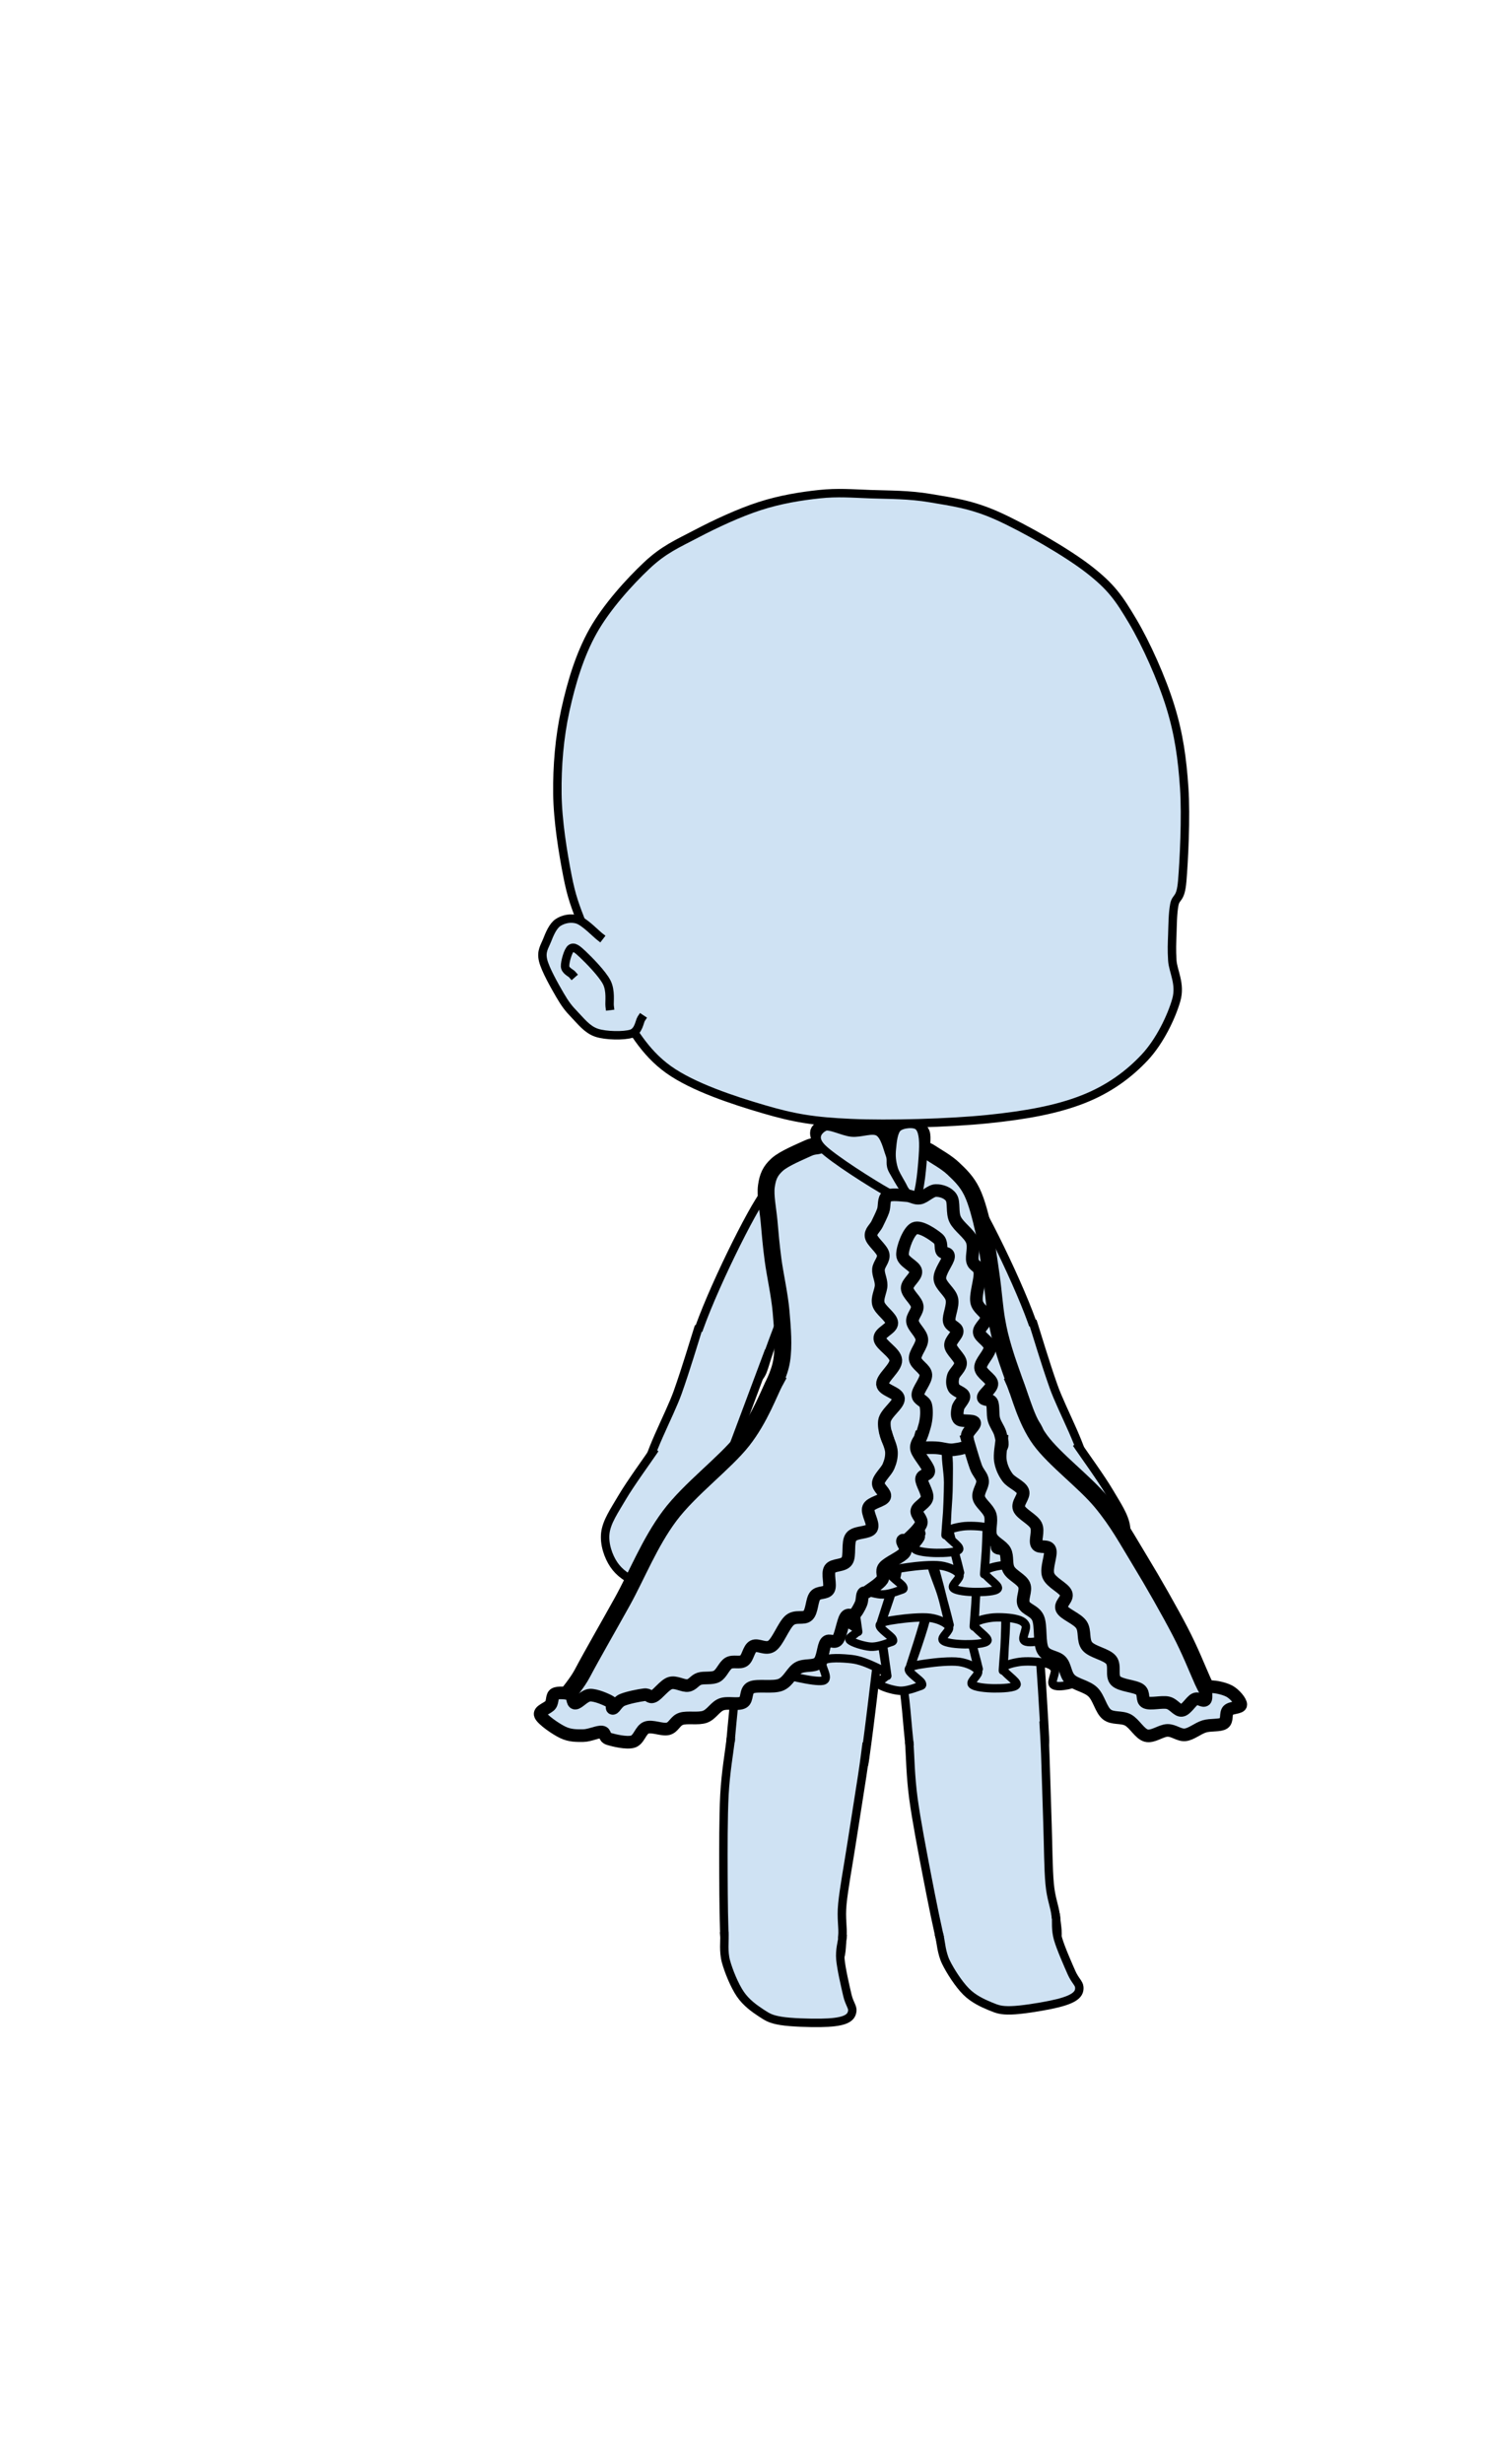 <svg version="1.1" viewBox="0.0 0.0 354.094 584.651" fill="none" stroke="none" stroke-linecap="square" stroke-miterlimit="10" xmlns:xlink="http://www.w3.org/1999/xlink" xmlns="http://www.w3.org/2000/svg"><clipPath id="p.0"><path d="m0 0l354.094 0l0 584.651l-354.094 0l0 -584.651z" clip-rule="nonzero"/></clipPath><g clip-path="url(#p.0)"><path fill="#000000" fill-opacity="0.0" d="m0 0l354.094 0l0 584.651l-354.094 0z" fill-rule="evenodd"/><path fill="#cfe2f3" d="m216.868 288.252c1.764 4.748 8.173 22.188 10.583 28.486c2.411 6.298 2.039 7.73 3.881 9.3c1.842 1.57 4.644 1.295 7.173 0.118c2.528 -1.177 9.291 -0.118 7.998 -7.181c-1.294 -7.063 -11.174 -27.8 -15.76 -35.196c-4.586 -7.396 -9.799 -7.651 -11.758 -9.182" fill-rule="evenodd"/><path stroke="#000000" stroke-width="2.0" stroke-linejoin="round" stroke-linecap="butt" d="m216.868 288.252c1.764 4.748 8.173 22.188 10.583 28.486c2.411 6.298 2.039 7.73 3.881 9.3c1.842 1.57 4.644 1.295 7.173 0.118c2.528 -1.177 9.291 -0.118 7.998 -7.181c-1.294 -7.063 -11.174 -27.8 -15.76 -35.196c-4.586 -7.396 -9.799 -7.651 -11.758 -9.182" fill-rule="evenodd"/><path fill="#cfe2f3" d="m228.75 320.15c1.666 4.453 7.744 20.734 9.999 26.718c2.255 5.983 1.686 7.613 3.529 9.183c1.842 1.57 4.978 1.412 7.525 0.235c2.548 -1.177 7.723 -2.747 7.762 -7.298c0.039 -4.551 -5.491 -14.242 -7.529 -20.009c-2.039 -5.768 -3.92 -12.163 -4.704 -14.596" fill-rule="evenodd"/><path stroke="#000000" stroke-width="2.0" stroke-linejoin="round" stroke-linecap="butt" d="m228.75 320.15c1.666 4.453 7.744 20.734 9.999 26.718c2.255 5.983 1.686 7.613 3.529 9.183c1.842 1.57 4.978 1.412 7.525 0.235c2.548 -1.177 7.723 -2.747 7.762 -7.298c0.039 -4.551 -5.491 -14.242 -7.529 -20.009c-2.039 -5.768 -3.92 -12.163 -4.704 -14.596" fill-rule="evenodd"/><path fill="#cfe2f3" d="m256.033 343.338c1.2 1.776 5.334 7.476 7.202 10.657c1.868 3.181 3.671 5.766 4.005 8.427c0.334 2.661 -0.705 5.617 -2.002 7.538c-1.298 1.922 -3.485 3.585 -5.784 3.992c-2.299 0.406 -6.226 -0.551 -8.011 -1.553c-1.785 -1.002 -2.054 -2.989 -2.7 -4.458c-0.646 -1.469 -0.725 -4.336 -1.176 -4.355c-0.451 -0.02 -0.766 3.212 -1.529 4.237c-0.763 1.025 -2.011 1.797 -3.05 1.915c-1.039 0.118 -2.77 0.307 -3.182 -1.209c-0.413 -1.516 0.549 -5.512 0.705 -7.886c0.157 -2.374 0.431 -4.316 0.235 -6.357c-0.196 -2.04 -1.176 -4.905 -1.411 -5.886" fill-rule="evenodd"/><path stroke="#000000" stroke-width="2.0" stroke-linejoin="round" stroke-linecap="butt" d="m256.033 343.338c1.2 1.776 5.334 7.476 7.202 10.657c1.868 3.181 3.671 5.766 4.005 8.427c0.334 2.661 -0.705 5.617 -2.002 7.538c-1.298 1.922 -3.485 3.585 -5.784 3.992c-2.299 0.406 -6.226 -0.551 -8.011 -1.553c-1.785 -1.002 -2.054 -2.989 -2.7 -4.458c-0.646 -1.469 -0.725 -4.336 -1.176 -4.355c-0.451 -0.02 -0.766 3.212 -1.529 4.237c-0.763 1.025 -2.011 1.797 -3.05 1.915c-1.039 0.118 -2.77 0.307 -3.182 -1.209c-0.413 -1.516 0.549 -5.512 0.705 -7.886c0.157 -2.374 0.431 -4.316 0.235 -6.357c-0.196 -2.04 -1.176 -4.905 -1.411 -5.886" fill-rule="evenodd"/><path fill="#cfe2f3" d="m217.088 269.269c-0.549 -1.788 -0.077 -4.271 -0.704 -5.363c-0.627 -1.093 -0.275 -1.112 -3.058 -1.192c-2.783 -0.079 -11.015 -0.278 -13.641 0.715c-2.626 0.993 -1.411 3.696 -2.116 5.245c-0.705 1.55 -1.019 2.701 -2.116 4.052c-1.098 1.351 -2.979 3.179 -4.469 4.053c-1.49 0.874 -3.255 0.437 -4.47 1.192c-1.215 0.755 -2.508 1.391 -2.822 3.338c-0.313 1.947 0.432 3.617 0.941 8.345c0.51 4.729 1.45 14.98 2.116 20.026c0.666 5.047 1.999 6.199 1.882 10.253c-0.118 4.053 -0.98 9.06 -2.587 14.067c-1.607 5.007 -5.38 11.699 -7.056 15.974c-1.676 4.275 -3.322 7.386 -2.999 9.675c0.323 2.289 -1.01 3.25 4.938 4.061c5.949 0.811 21.277 0.514 30.754 0.807c9.477 0.293 20.854 1.43 26.106 0.953c5.253 -0.477 4.508 -1.271 5.409 -3.814c0.902 -2.543 0.47 -7.152 0 -11.443c-0.47 -4.292 -1.901 -10.014 -2.822 -14.306c-0.921 -4.292 -1.98 -6.756 -2.705 -11.445c-0.725 -4.689 -1.079 -11.206 -1.647 -16.69c-0.568 -5.484 -0.646 -11.922 -1.764 -16.213c-1.117 -4.292 -2.509 -6.715 -4.94 -9.536c-2.43 -2.821 -7.605 -5.265 -9.643 -7.391c-2.038 -2.126 -2.039 -3.577 -2.587 -5.365z" fill-rule="evenodd"/><path stroke="#000000" stroke-width="2.0" stroke-linejoin="round" stroke-linecap="butt" d="m217.088 269.269c-0.549 -1.788 -0.077 -4.271 -0.704 -5.363c-0.627 -1.093 -0.275 -1.112 -3.058 -1.192c-2.783 -0.079 -11.015 -0.278 -13.641 0.715c-2.626 0.993 -1.411 3.696 -2.116 5.245c-0.705 1.55 -1.019 2.701 -2.116 4.052c-1.098 1.351 -2.979 3.179 -4.469 4.053c-1.49 0.874 -3.255 0.437 -4.47 1.192c-1.215 0.755 -2.508 1.391 -2.822 3.338c-0.313 1.947 0.432 3.617 0.941 8.345c0.51 4.729 1.45 14.98 2.116 20.026c0.666 5.047 1.999 6.199 1.882 10.253c-0.118 4.053 -0.98 9.06 -2.587 14.067c-1.607 5.007 -5.38 11.699 -7.056 15.974c-1.676 4.275 -3.322 7.386 -2.999 9.675c0.323 2.289 -1.01 3.25 4.938 4.061c5.949 0.811 21.277 0.514 30.754 0.807c9.477 0.293 20.854 1.43 26.106 0.953c5.253 -0.477 4.508 -1.271 5.409 -3.814c0.902 -2.543 0.47 -7.152 0 -11.443c-0.47 -4.292 -1.901 -10.014 -2.822 -14.306c-0.921 -4.292 -1.98 -6.756 -2.705 -11.445c-0.725 -4.689 -1.079 -11.206 -1.647 -16.69c-0.568 -5.484 -0.646 -11.922 -1.764 -16.213c-1.117 -4.292 -2.509 -6.715 -4.94 -9.536c-2.43 -2.821 -7.605 -5.265 -9.643 -7.391c-2.038 -2.126 -2.039 -3.577 -2.587 -5.365z" fill-rule="evenodd"/><path fill="#cfe2f3" d="m278.693 214.713c0.392 -2.118 1.491 -1.02 1.883 -5.649c0.392 -4.629 0.942 -15.222 0.471 -22.126c-0.471 -6.905 -1.255 -12.711 -3.295 -19.302c-2.04 -6.591 -5.728 -14.829 -8.945 -20.243c-3.217 -5.414 -5.022 -8.082 -10.357 -12.24c-5.335 -4.158 -15.379 -9.886 -21.656 -12.711c-6.277 -2.825 -10.985 -3.374 -16.006 -4.237c-5.022 -0.863 -9.729 -0.785 -14.123 -0.942c-4.394 -0.157 -7.846 -0.471 -12.24 0c-4.394 0.471 -9.258 1.255 -14.123 2.825c-4.865 1.569 -10.592 4.237 -15.065 6.591c-4.472 2.354 -7.689 3.688 -11.769 7.532c-4.08 3.845 -9.494 9.808 -12.711 15.535c-3.217 5.728 -5.178 12.397 -6.591 18.831c-1.412 6.434 -1.962 13.26 -1.883 19.772c0.078 6.512 1.334 14.045 2.354 19.302c1.02 5.257 1.805 7.14 3.766 12.24c1.962 5.1 4.629 12.711 8.003 18.36c3.374 5.649 6.434 11.377 12.24 15.535c5.806 4.158 15.379 7.297 22.597 9.415c7.218 2.118 11.848 2.903 20.714 3.295c8.866 0.392 23.303 -6.1035156E-5 32.483 -0.942c9.18 -0.942 16.399 -2.275 22.597 -4.708c6.198 -2.432 10.906 -5.963 14.594 -9.886c3.688 -3.923 6.434 -9.808 7.532 -13.652c1.098 -3.845 -0.785 -6.826 -0.942 -9.415c-0.157 -2.589 -0.078 -3.923 0 -6.12c0.078 -2.197 0.078 -4.943 0.471 -7.062z" fill-rule="evenodd"/><path stroke="#000000" stroke-width="2.0" stroke-linejoin="round" stroke-linecap="butt" d="m278.693 214.713c0.392 -2.118 1.491 -1.02 1.883 -5.649c0.392 -4.629 0.942 -15.222 0.471 -22.126c-0.471 -6.905 -1.255 -12.711 -3.295 -19.302c-2.04 -6.591 -5.728 -14.829 -8.945 -20.243c-3.217 -5.414 -5.022 -8.082 -10.357 -12.24c-5.335 -4.158 -15.379 -9.886 -21.656 -12.711c-6.277 -2.825 -10.985 -3.374 -16.006 -4.237c-5.022 -0.863 -9.729 -0.785 -14.123 -0.942c-4.394 -0.157 -7.846 -0.471 -12.24 0c-4.394 0.471 -9.258 1.255 -14.123 2.825c-4.865 1.569 -10.592 4.237 -15.065 6.591c-4.472 2.354 -7.689 3.688 -11.769 7.532c-4.08 3.845 -9.494 9.808 -12.711 15.535c-3.217 5.728 -5.178 12.397 -6.591 18.831c-1.412 6.434 -1.962 13.26 -1.883 19.772c0.078 6.512 1.334 14.045 2.354 19.302c1.02 5.257 1.805 7.14 3.766 12.24c1.962 5.1 4.629 12.711 8.003 18.36c3.374 5.649 6.434 11.377 12.24 15.535c5.806 4.158 15.379 7.297 22.597 9.415c7.218 2.118 11.848 2.903 20.714 3.295c8.866 0.392 23.303 -6.1035156E-5 32.483 -0.942c9.18 -0.942 16.399 -2.275 22.597 -4.708c6.198 -2.432 10.906 -5.963 14.594 -9.886c3.688 -3.923 6.434 -9.808 7.532 -13.652c1.098 -3.845 -0.785 -6.826 -0.942 -9.415c-0.157 -2.589 -0.078 -3.923 0 -6.12c0.078 -2.197 0.078 -4.943 0.471 -7.062z" fill-rule="evenodd"/><path fill="#cfe2f3" d="m142.294 222.22c-0.862 -0.667 -3.528 -3.453 -5.174 -4.002c-1.647 -0.549 -3.49 -0.118 -4.705 0.706c-1.215 0.824 -1.999 2.747 -2.587 4.238c-0.588 1.491 -1.45 2.55 -0.94 4.708c0.51 2.158 2.744 6.082 3.998 8.24c1.254 2.158 2.077 3.217 3.527 4.708c1.45 1.491 2.94 3.493 5.174 4.238c2.234 0.746 6.468 0.785 8.232 0.235c1.764 -0.55 1.96 -2.943 2.352 -3.532" fill-rule="evenodd"/><path stroke="#000000" stroke-width="2.0" stroke-linejoin="round" stroke-linecap="butt" d="m142.294 222.22c-0.862 -0.667 -3.528 -3.453 -5.174 -4.002c-1.647 -0.549 -3.49 -0.118 -4.705 0.706c-1.215 0.824 -1.999 2.747 -2.587 4.238c-0.588 1.491 -1.45 2.55 -0.94 4.708c0.51 2.158 2.744 6.082 3.998 8.24c1.254 2.158 2.077 3.217 3.527 4.708c1.45 1.491 2.94 3.493 5.174 4.238c2.234 0.746 6.468 0.785 8.232 0.235c1.764 -0.55 1.96 -2.943 2.352 -3.532" fill-rule="evenodd"/><path fill="#cfe2f3" d="m135.75 231.183c-0.275 -0.314 -1.608 -0.863 -1.647 -1.884c-0.039 -1.02 0.705 -3.766 1.411 -4.237c0.706 -0.471 1.412 0.078 2.823 1.412c1.411 1.334 4.586 4.551 5.644 6.592c1.058 2.04 0.588 4.709 0.705 5.651" fill-rule="evenodd"/><path stroke="#000000" stroke-width="2.0" stroke-linejoin="round" stroke-linecap="butt" d="m135.75 231.183c-0.275 -0.314 -1.608 -0.863 -1.647 -1.884c-0.039 -1.02 0.705 -3.766 1.411 -4.237c0.706 -0.471 1.412 0.078 2.823 1.412c1.411 1.334 4.586 4.551 5.644 6.592c1.058 2.04 0.588 4.709 0.705 5.651" fill-rule="evenodd"/><path fill="#cfe2f3" d="m194.059 289.55c-1.764 4.748 -8.173 22.188 -10.583 28.486c-2.411 6.298 -2.039 7.73 -3.881 9.3c-1.842 1.57 -4.644 1.295 -7.173 0.118c-2.528 -1.177 -9.291 -0.118 -7.998 -7.181c1.294 -7.063 11.174 -27.8 15.76 -35.196c4.586 -7.396 9.799 -7.651 11.758 -9.182" fill-rule="evenodd"/><path stroke="#000000" stroke-width="2.0" stroke-linejoin="round" stroke-linecap="butt" d="m194.059 289.55c-1.764 4.748 -8.173 22.188 -10.583 28.486c-2.411 6.298 -2.039 7.73 -3.881 9.3c-1.842 1.57 -4.644 1.295 -7.173 0.118c-2.528 -1.177 -9.291 -0.118 -7.998 -7.181c1.294 -7.063 11.174 -27.8 15.76 -35.196c4.586 -7.396 9.799 -7.651 11.758 -9.182" fill-rule="evenodd"/><path fill="#cfe2f3" d="m182.16 321.448c-1.666 4.453 -7.744 20.734 -9.999 26.718c-2.255 5.983 -1.686 7.613 -3.529 9.183c-1.842 1.57 -4.978 1.412 -7.525 0.235c-2.548 -1.177 -7.723 -2.747 -7.762 -7.298c-0.039 -4.551 5.491 -14.242 7.529 -20.009c2.039 -5.768 3.92 -12.163 4.704 -14.596" fill-rule="evenodd"/><path stroke="#000000" stroke-width="2.0" stroke-linejoin="round" stroke-linecap="butt" d="m182.16 321.448c-1.666 4.453 -7.744 20.734 -9.999 26.718c-2.255 5.983 -1.686 7.613 -3.529 9.183c-1.842 1.57 -4.978 1.412 -7.525 0.235c-2.548 -1.177 -7.723 -2.747 -7.762 -7.298c-0.039 -4.551 5.491 -14.242 7.529 -20.009c2.039 -5.768 3.92 -12.163 4.704 -14.596" fill-rule="evenodd"/><path fill="#cfe2f3" d="m154.877 344.637c-1.2 1.776 -5.334 7.476 -7.202 10.657c-1.868 3.181 -3.671 5.766 -4.005 8.427c-0.334 2.661 0.705 5.617 2.002 7.538c1.298 1.922 3.485 3.585 5.784 3.992c2.299 0.406 6.226 -0.551 8.011 -1.553c1.785 -1.002 2.054 -2.989 2.7 -4.458c0.646 -1.469 0.725 -4.336 1.176 -4.355c0.451 -0.02 0.766 3.212 1.529 4.237c0.763 1.025 2.011 1.797 3.05 1.915c1.039 0.118 2.77 0.307 3.182 -1.209c0.413 -1.516 -0.549 -5.512 -0.705 -7.886c-0.157 -2.374 -0.431 -4.316 -0.235 -6.357c0.196 -2.04 1.176 -4.905 1.411 -5.886" fill-rule="evenodd"/><path stroke="#000000" stroke-width="2.0" stroke-linejoin="round" stroke-linecap="butt" d="m154.877 344.637c-1.2 1.776 -5.334 7.476 -7.202 10.657c-1.868 3.181 -3.671 5.766 -4.005 8.427c-0.334 2.661 0.705 5.617 2.002 7.538c1.298 1.922 3.485 3.585 5.784 3.992c2.299 0.406 6.226 -0.551 8.011 -1.553c1.785 -1.002 2.054 -2.989 2.7 -4.458c0.646 -1.469 0.725 -4.336 1.176 -4.355c0.451 -0.02 0.766 3.212 1.529 4.237c0.763 1.025 2.011 1.797 3.05 1.915c1.039 0.118 2.77 0.307 3.182 -1.209c0.413 -1.516 -0.549 -5.512 -0.705 -7.886c-0.157 -2.374 -0.431 -4.316 -0.235 -6.357c0.196 -2.04 1.176 -4.905 1.411 -5.886" fill-rule="evenodd"/><path fill="#cfe2f3" d="m177.875 352.688c-0.229 0.719 -1.185 2.635 -1.373 4.312c-0.187 1.677 -1.709 4.167 0.249 5.751c1.958 1.584 5.916 2.959 11.499 3.751c5.583 0.792 14.291 0.875 22.0 1.0c7.709 0.125 18.668 0.206 24.252 -0.252c5.584 -0.458 7.718 -1.082 9.249 -2.499c1.531 -1.416 -0.021 -4.292 -0.063 -6.0c-0.042 -1.708 -0.155 -3.541 -0.186 -4.249" fill-rule="evenodd"/><path stroke="#000000" stroke-width="2.0" stroke-linejoin="round" stroke-linecap="butt" d="m177.875 352.688c-0.229 0.719 -1.185 2.635 -1.373 4.312c-0.187 1.677 -1.709 4.167 0.249 5.751c1.958 1.584 5.916 2.959 11.499 3.751c5.583 0.792 14.291 0.875 22.0 1.0c7.709 0.125 18.668 0.206 24.252 -0.252c5.584 -0.458 7.718 -1.082 9.249 -2.499c1.531 -1.416 -0.021 -4.292 -0.063 -6.0c-0.042 -1.708 -0.155 -3.541 -0.186 -4.249" fill-rule="evenodd"/><path fill="#cfe2f3" d="m175.988 358.645c-0.127 3.708 -0.519 15.323 -0.764 22.249c-0.245 6.926 -0.392 13.184 -0.705 19.306c-0.314 6.121 -1.529 13.734 -1.176 17.422c0.353 3.688 1.607 3.61 3.293 4.708c1.686 1.099 3.921 1.491 6.821 1.884c2.901 0.392 7.722 0.628 10.583 0.471c2.861 -0.157 4.861 -0.59 6.585 -1.414c1.725 -0.824 2.901 -1.922 3.763 -3.531c0.862 -1.609 0.47 0.786 1.411 -6.121c0.941 -6.906 3.254 -26.684 4.234 -35.317c0.98 -8.633 1.371 -13.733 1.646 -16.48" fill-rule="evenodd"/><path stroke="#000000" stroke-width="2.0" stroke-linejoin="round" stroke-linecap="butt" d="m175.988 358.645c-0.127 3.708 -0.519 15.323 -0.764 22.249c-0.245 6.926 -0.392 13.184 -0.705 19.306c-0.314 6.121 -1.529 13.734 -1.176 17.422c0.353 3.688 1.607 3.61 3.293 4.708c1.686 1.099 3.921 1.491 6.821 1.884c2.901 0.392 7.722 0.628 10.583 0.471c2.861 -0.157 4.861 -0.59 6.585 -1.414c1.725 -0.824 2.901 -1.922 3.763 -3.531c0.862 -1.609 0.47 0.786 1.411 -6.121c0.941 -6.906 3.254 -26.684 4.234 -35.317c0.98 -8.633 1.371 -13.733 1.646 -16.48" fill-rule="evenodd"/><path fill="#cfe2f3" d="m173.343 413.379c-0.235 2.08 -1.136 7.259 -1.411 12.478c-0.275 5.219 -0.256 12.929 -0.236 18.834c0.02 5.906 0.08 12.95 0.354 16.599c0.274 3.649 0.137 4.1 1.293 5.296c1.156 1.197 2.313 1.452 5.645 1.884c3.332 0.432 11.054 1.138 14.347 0.706c3.293 -0.432 4.312 -1.687 5.409 -3.296c1.098 -1.609 0.98 -4.003 1.176 -6.357c0.196 -2.354 -0.353 -4.159 0 -7.769c0.353 -3.61 1.332 -8.828 2.116 -13.89c0.784 -5.062 1.999 -12.595 2.587 -16.48c0.588 -3.885 0.785 -5.69 0.942 -6.828" fill-rule="evenodd"/><path stroke="#000000" stroke-width="2.0" stroke-linejoin="round" stroke-linecap="butt" d="m173.343 413.379c-0.235 2.08 -1.136 7.259 -1.411 12.478c-0.275 5.219 -0.256 12.929 -0.236 18.834c0.02 5.906 0.08 12.95 0.354 16.599c0.274 3.649 0.137 4.1 1.293 5.296c1.156 1.197 2.313 1.452 5.645 1.884c3.332 0.432 11.054 1.138 14.347 0.706c3.293 -0.432 4.312 -1.687 5.409 -3.296c1.098 -1.609 0.98 -4.003 1.176 -6.357c0.196 -2.354 -0.353 -4.159 0 -7.769c0.353 -3.61 1.332 -8.828 2.116 -13.89c0.784 -5.062 1.999 -12.595 2.587 -16.48c0.588 -3.885 0.785 -5.69 0.942 -6.828" fill-rule="evenodd"/><path fill="#cfe2f3" d="m171.931 459.404c0.059 1 -0.274 3.707 0.353 6.003c0.627 2.295 2.019 5.729 3.411 7.769c1.391 2.04 3.331 3.414 4.938 4.473c1.607 1.06 2.353 1.491 4.705 1.884c2.352 0.392 6.898 0.51 9.407 0.471c2.509 -0.039 4.391 -0.235 5.645 -0.706c1.254 -0.471 1.764 -1.139 1.882 -2.12c0.118 -0.981 -0.706 -1.726 -1.176 -3.766c-0.471 -2.04 -1.451 -6.239 -1.647 -8.475c-0.196 -2.237 0.392 -4.12 0.471 -4.945" fill-rule="evenodd"/><path stroke="#000000" stroke-width="2.0" stroke-linejoin="round" stroke-linecap="butt" d="m171.931 459.404c0.059 1 -0.274 3.707 0.353 6.003c0.627 2.295 2.019 5.729 3.411 7.769c1.391 2.04 3.331 3.414 4.938 4.473c1.607 1.06 2.353 1.491 4.705 1.884c2.352 0.392 6.898 0.51 9.407 0.471c2.509 -0.039 4.391 -0.235 5.645 -0.706c1.254 -0.471 1.764 -1.139 1.882 -2.12c0.118 -0.981 -0.706 -1.726 -1.176 -3.766c-0.471 -2.04 -1.451 -6.239 -1.647 -8.475c-0.196 -2.237 0.392 -4.12 0.471 -4.945" fill-rule="evenodd"/><path fill="#cfe2f3" d="m209.802 359.587c0.307 3.737 1.054 15.502 1.845 22.422c0.791 6.92 2.071 13.027 2.903 19.1c0.832 6.073 1.058 13.779 2.092 17.337c1.034 3.558 2.251 3.246 4.112 4.011c1.861 0.765 4.129 0.734 7.052 0.578c2.923 -0.156 7.704 -0.825 10.486 -1.513c2.782 -0.689 4.665 -1.487 6.206 -2.619c1.541 -1.132 2.492 -2.43 3.04 -4.171c0.548 -1.741 0.609 0.684 0.247 -6.277c-0.362 -6.961 -1.735 -26.952 -2.421 -35.489c-0.686 -8.537 -1.413 -13.111 -1.695 -15.733" fill-rule="evenodd"/><path stroke="#000000" stroke-width="2.0" stroke-linejoin="round" stroke-linecap="butt" d="m209.802 359.587c0.307 3.737 1.054 15.502 1.845 22.422c0.791 6.92 2.071 13.027 2.903 19.1c0.832 6.073 1.058 13.779 2.092 17.337c1.034 3.558 2.251 3.246 4.112 4.011c1.861 0.765 4.129 0.734 7.052 0.578c2.923 -0.156 7.704 -0.825 10.486 -1.513c2.782 -0.689 4.665 -1.487 6.206 -2.619c1.541 -1.132 2.492 -2.43 3.04 -4.171c0.548 -1.741 0.609 0.684 0.247 -6.277c-0.362 -6.961 -1.735 -26.952 -2.421 -35.489c-0.686 -8.537 -1.413 -13.111 -1.695 -15.733" fill-rule="evenodd"/><path fill="#cfe2f3" d="m215.844 414.275c0.156 2.087 0.236 7.343 0.939 12.521c0.703 5.178 2.158 12.749 3.278 18.547c1.12 5.798 2.492 12.707 3.441 16.241c0.95 3.534 0.898 4.002 2.257 4.962c1.359 0.96 2.543 0.994 5.898 0.796c3.354 -0.198 11.074 -0.947 14.229 -1.985c3.155 -1.039 3.922 -2.463 4.701 -4.248c0.779 -1.785 0.217 -4.115 -0.029 -6.465c-0.246 -2.35 -1.122 -4.02 -1.448 -7.633c-0.326 -3.612 -0.336 -8.922 -0.509 -14.041c-0.173 -5.119 -0.383 -12.747 -0.529 -16.673c-0.146 -3.926 -0.29 -5.737 -0.347 -6.884" fill-rule="evenodd"/><path stroke="#000000" stroke-width="2.0" stroke-linejoin="round" stroke-linecap="butt" d="m215.844 414.275c0.156 2.087 0.236 7.343 0.939 12.521c0.703 5.178 2.158 12.749 3.278 18.547c1.12 5.798 2.492 12.707 3.441 16.241c0.95 3.534 0.898 4.002 2.257 4.962c1.359 0.96 2.543 0.994 5.898 0.796c3.354 -0.198 11.074 -0.947 14.229 -1.985c3.155 -1.039 3.922 -2.463 4.701 -4.248c0.779 -1.785 0.217 -4.115 -0.029 -6.465c-0.246 -2.35 -1.122 -4.02 -1.448 -7.633c-0.326 -3.612 -0.336 -8.922 -0.509 -14.041c-0.173 -5.119 -0.383 -12.747 -0.529 -16.673c-0.146 -3.926 -0.29 -5.737 -0.347 -6.884" fill-rule="evenodd"/><path fill="#cfe2f3" d="m223.026 459.758c0.244 0.972 0.421 3.693 1.465 5.831c1.044 2.138 3.052 5.251 4.799 6.996c1.748 1.745 3.909 2.732 5.686 3.472c1.777 0.741 2.59 1.025 4.974 0.972c2.384 -0.054 6.873 -0.787 9.331 -1.294c2.458 -0.507 4.27 -1.051 5.415 -1.748c1.145 -0.697 1.521 -1.448 1.454 -2.434c-0.067 -0.986 -1.015 -1.563 -1.858 -3.48c-0.843 -1.916 -2.588 -5.858 -3.198 -8.019c-0.609 -2.161 -0.382 -4.121 -0.459 -4.945" fill-rule="evenodd"/><path stroke="#000000" stroke-width="2.0" stroke-linejoin="round" stroke-linecap="butt" d="m223.026 459.758c0.244 0.972 0.421 3.693 1.465 5.831c1.044 2.138 3.052 5.251 4.799 6.996c1.748 1.745 3.909 2.732 5.686 3.472c1.777 0.741 2.59 1.025 4.974 0.972c2.384 -0.054 6.873 -0.787 9.331 -1.294c2.458 -0.507 4.27 -1.051 5.415 -1.748c1.145 -0.697 1.521 -1.448 1.454 -2.434c-0.067 -0.986 -1.015 -1.563 -1.858 -3.48c-0.843 -1.916 -2.588 -5.858 -3.198 -8.019c-0.609 -2.161 -0.382 -4.121 -0.459 -4.945" fill-rule="evenodd"/><path fill="#cfe2f3" d="m208.172 268.442c-3.22 -0.025 -10.767 -0.948 -12.984 -0.449c-2.217 0.499 0.264 2.693 -0.317 3.441c-0.581 0.748 -1.425 0.223 -3.167 1.046c-1.742 0.823 -5.648 2.394 -7.284 3.89c-1.636 1.496 -2.216 2.842 -2.533 5.086c-0.317 2.244 0.37 5.462 0.634 8.379c0.264 2.918 0.474 5.561 0.949 9.126c0.475 3.565 1.558 8.301 1.901 12.266c0.343 3.965 0.686 8.08 0.158 11.521c-0.528 3.441 -2.349 6.408 -3.325 9.126c-0.976 2.718 -3.298 5.485 -2.533 7.18c0.765 1.695 3.508 2.294 7.124 2.992c3.615 0.698 8.921 0.724 14.568 1.198c5.648 0.474 13.116 1.57 19.318 1.645c6.202 0.075 13.748 -0.548 17.892 -1.196c4.143 -0.648 6.097 -1.471 6.967 -2.693c0.871 -1.222 -1.03 -2.669 -1.743 -4.639c-0.713 -1.97 -1.609 -4.514 -2.533 -7.182c-0.924 -2.668 -2.217 -6.134 -3.008 -8.827c-0.792 -2.693 -1.239 -4.387 -1.741 -7.33c-0.501 -2.942 -0.766 -6.858 -1.268 -10.324c-0.501 -3.466 -0.976 -7.155 -1.741 -10.471c-0.765 -3.316 -1.636 -6.932 -2.85 -9.425c-1.214 -2.493 -2.798 -3.989 -4.434 -5.535c-1.636 -1.546 -4.169 -2.918 -5.383 -3.741c-1.214 -0.823 -1.505 -0.375 -1.901 -1.198c-0.396 -0.823 0.263 -3.041 -0.475 -3.739c-0.739 -0.698 -2.242 -0.424 -3.957 -0.449c-1.715 -0.025 -3.114 0.324 -6.334 0.299z" fill-rule="evenodd"/><path stroke="#000000" stroke-width="4.0" stroke-linejoin="round" stroke-linecap="butt" d="m208.172 268.442c-3.22 -0.025 -10.767 -0.948 -12.984 -0.449c-2.217 0.499 0.264 2.693 -0.317 3.441c-0.581 0.748 -1.425 0.223 -3.167 1.046c-1.742 0.823 -5.648 2.394 -7.284 3.89c-1.636 1.496 -2.216 2.842 -2.533 5.086c-0.317 2.244 0.37 5.462 0.634 8.379c0.264 2.918 0.474 5.561 0.949 9.126c0.475 3.565 1.558 8.301 1.901 12.266c0.343 3.965 0.686 8.08 0.158 11.521c-0.528 3.441 -2.349 6.408 -3.325 9.126c-0.976 2.718 -3.298 5.485 -2.533 7.18c0.765 1.695 3.508 2.294 7.124 2.992c3.615 0.698 8.921 0.724 14.568 1.198c5.648 0.474 13.116 1.57 19.318 1.645c6.202 0.075 13.748 -0.548 17.892 -1.196c4.143 -0.648 6.097 -1.471 6.967 -2.693c0.871 -1.222 -1.03 -2.669 -1.743 -4.639c-0.713 -1.97 -1.609 -4.514 -2.533 -7.182c-0.924 -2.668 -2.217 -6.134 -3.008 -8.827c-0.792 -2.693 -1.239 -4.387 -1.741 -7.33c-0.501 -2.942 -0.766 -6.858 -1.268 -10.324c-0.501 -3.466 -0.976 -7.155 -1.741 -10.471c-0.765 -3.316 -1.636 -6.932 -2.85 -9.425c-1.214 -2.493 -2.798 -3.989 -4.434 -5.535c-1.636 -1.546 -4.169 -2.918 -5.383 -3.741c-1.214 -0.823 -1.505 -0.375 -1.901 -1.198c-0.396 -0.823 0.263 -3.041 -0.475 -3.739c-0.739 -0.698 -2.242 -0.424 -3.957 -0.449c-1.715 -0.025 -3.114 0.324 -6.334 0.299z" fill-rule="evenodd"/><path fill="#cfe2f3" d="m202.155 268.743c2.138 0.2 4.829 -1.022 6.334 -0.15c1.504 0.873 2.111 3.839 2.691 5.385c0.581 1.546 -0.211 2.145 0.792 3.89c1.003 1.745 4.037 7.379 5.224 6.581c1.187 -0.798 1.767 -8.502 1.899 -11.37c0.132 -2.867 -0.104 -4.912 -1.107 -5.835c-1.003 -0.923 -3.854 -0.598 -4.91 0.299c-1.056 0.898 -1.265 3.44 -1.424 5.086c-0.158 1.646 -0.055 3.018 0.473 4.789c0.528 1.771 2.931 4.912 2.694 5.834c-0.237 0.923 -0.819 1.521 -4.117 -0.299c-3.299 -1.82 -13.169 -8.03 -15.675 -10.623c-2.507 -2.593 -0.554 -4.338 0.634 -4.936c1.188 -0.598 4.354 1.148 6.492 1.347z" fill-rule="evenodd"/><path stroke="#000000" stroke-width="2.0" stroke-linejoin="round" stroke-linecap="butt" d="m202.155 268.743c2.138 0.2 4.829 -1.022 6.334 -0.15c1.504 0.873 2.111 3.839 2.691 5.385c0.581 1.546 -0.211 2.145 0.792 3.89c1.003 1.745 4.037 7.379 5.224 6.581c1.187 -0.798 1.767 -8.502 1.899 -11.37c0.132 -2.867 -0.104 -4.912 -1.107 -5.835c-1.003 -0.923 -3.854 -0.598 -4.91 0.299c-1.056 0.898 -1.265 3.44 -1.424 5.086c-0.158 1.646 -0.055 3.018 0.473 4.789c0.528 1.771 2.931 4.912 2.694 5.834c-0.237 0.923 -0.819 1.521 -4.117 -0.299c-3.299 -1.82 -13.169 -8.03 -15.675 -10.623c-2.507 -2.593 -0.554 -4.338 0.634 -4.936c1.188 -0.598 4.354 1.148 6.492 1.347z" fill-rule="evenodd"/><path fill="#cfe2f3" d="m183.193 396.54c2.733 0.824 10.045 2.694 12.074 2.281c2.029 -0.412 -1.041 -3.899 0.099 -4.755c1.14 -0.856 4.729 -0.601 6.741 -0.379c2.012 0.222 3.957 1.093 5.332 1.711c1.375 0.618 2.733 1.299 2.917 1.996c0.184 0.697 -2.331 1.554 -1.811 2.188c0.52 0.634 3.371 1.504 4.931 1.615c1.559 0.111 3.554 -0.633 4.426 -0.95c0.872 -0.317 1.174 -0.253 0.805 -0.95c-0.369 -0.697 -3.218 -2.471 -3.017 -3.232c0.201 -0.76 2.23 -1.046 4.225 -1.331c1.995 -0.285 5.718 -0.666 7.747 -0.381c2.029 0.285 3.923 1.205 4.426 2.092c0.503 0.887 -2.044 2.534 -1.407 3.232c0.637 0.697 3.47 0.936 5.231 0.952c1.76 0.016 4.963 -0.08 5.332 -0.856c0.369 -0.776 -3.236 -2.899 -3.118 -3.802c0.118 -0.903 2.247 -1.379 3.824 -1.617c1.576 -0.238 4.242 -0.094 5.634 0.192c1.392 0.285 2.331 0.666 2.717 1.521c0.386 0.855 -0.923 2.977 -0.404 3.611c0.52 0.634 2.264 0.445 3.522 0.192c1.258 -0.254 2.901 -1.11 4.025 -1.713c1.124 -0.602 2.432 0.302 2.717 -1.9c0.285 -2.202 -0.133 -7.796 -1.006 -11.314c-0.872 -3.517 -1.376 -7.858 -4.227 -9.791c-2.851 -1.933 -10.112 -1.917 -12.878 -1.806c-2.767 0.111 -3.152 0.712 -3.722 2.471c-0.57 1.759 0.302 5.246 0.302 8.082c0 2.836 -0.201 6.906 -0.302 8.934c-0.101 2.028 -0.369 4.612 -0.302 3.234c0.067 -1.378 0.706 -8.065 0.706 -11.503c0 -3.438 0.301 -7.605 -0.706 -9.126c-1.006 -1.521 -3.504 -0.238 -5.332 0c-1.828 0.238 -4.863 0.284 -5.634 1.425c-0.771 1.141 0.452 3.407 1.006 5.419c0.554 2.012 1.628 4.373 2.315 6.655c0.688 2.281 2.431 9.046 1.811 7.034c-0.62 -2.012 -3.638 -15.876 -5.533 -19.108c-1.895 -3.232 -4.663 -1.585 -5.837 -0.285c-1.174 1.299 -0.385 4.881 -1.206 8.082c-0.821 3.201 -3.773 11.55 -3.722 11.122c0.05 -0.428 3.521 -10.441 4.025 -13.689c0.503 -3.248 0.973 -4.911 -1.006 -5.799c-1.979 -0.887 -9.207 -1.347 -10.867 0.475c-1.66 1.822 0.487 6.986 0.906 10.455c0.419 3.47 1.845 11.71 1.61 10.364c-0.235 -1.347 -1.862 -14.72 -3.019 -18.444c-1.157 -3.723 -2.498 -3.405 -3.923 -3.896c-1.425 -0.491 -3.706 0.364 -4.629 0.95c-0.923 0.586 -0.286 -0.491 -0.906 2.567c-0.62 3.058 -2.715 16.209 -2.816 15.781c-0.101 -0.428 4.124 -15.892 2.212 -18.348c-1.912 -2.456 -10.581 0.666 -13.683 3.613c-3.102 2.947 -4.828 11.28 -4.929 14.068c-0.1 2.788 1.593 1.839 4.327 2.663z" fill-rule="evenodd"/><path stroke="#000000" stroke-width="2.0" stroke-linejoin="round" stroke-linecap="butt" d="m183.193 396.54c2.733 0.824 10.045 2.694 12.074 2.281c2.029 -0.412 -1.041 -3.899 0.099 -4.755c1.14 -0.856 4.729 -0.601 6.741 -0.379c2.012 0.222 3.957 1.093 5.332 1.711c1.375 0.618 2.733 1.299 2.917 1.996c0.184 0.697 -2.331 1.554 -1.811 2.188c0.52 0.634 3.371 1.504 4.931 1.615c1.559 0.111 3.554 -0.633 4.426 -0.95c0.872 -0.317 1.174 -0.253 0.805 -0.95c-0.369 -0.697 -3.218 -2.471 -3.017 -3.232c0.201 -0.76 2.23 -1.046 4.225 -1.331c1.995 -0.285 5.718 -0.666 7.747 -0.381c2.029 0.285 3.923 1.205 4.426 2.092c0.503 0.887 -2.044 2.534 -1.407 3.232c0.637 0.697 3.47 0.936 5.231 0.952c1.76 0.016 4.963 -0.08 5.332 -0.856c0.369 -0.776 -3.236 -2.899 -3.118 -3.802c0.118 -0.903 2.247 -1.379 3.824 -1.617c1.576 -0.238 4.242 -0.094 5.634 0.192c1.392 0.285 2.331 0.666 2.717 1.521c0.386 0.855 -0.923 2.977 -0.404 3.611c0.52 0.634 2.264 0.445 3.522 0.192c1.258 -0.254 2.901 -1.11 4.025 -1.713c1.124 -0.602 2.432 0.302 2.717 -1.9c0.285 -2.202 -0.133 -7.796 -1.006 -11.314c-0.872 -3.517 -1.376 -7.858 -4.227 -9.791c-2.851 -1.933 -10.112 -1.917 -12.878 -1.806c-2.767 0.111 -3.152 0.712 -3.722 2.471c-0.57 1.759 0.302 5.246 0.302 8.082c0 2.836 -0.201 6.906 -0.302 8.934c-0.101 2.028 -0.369 4.612 -0.302 3.234c0.067 -1.378 0.706 -8.065 0.706 -11.503c0 -3.438 0.301 -7.605 -0.706 -9.126c-1.006 -1.521 -3.504 -0.238 -5.332 0c-1.828 0.238 -4.863 0.284 -5.634 1.425c-0.771 1.141 0.452 3.407 1.006 5.419c0.554 2.012 1.628 4.373 2.315 6.655c0.688 2.281 2.431 9.046 1.811 7.034c-0.62 -2.012 -3.638 -15.876 -5.533 -19.108c-1.895 -3.232 -4.663 -1.585 -5.837 -0.285c-1.174 1.299 -0.385 4.881 -1.206 8.082c-0.821 3.201 -3.773 11.55 -3.722 11.122c0.05 -0.428 3.521 -10.441 4.025 -13.689c0.503 -3.248 0.973 -4.911 -1.006 -5.799c-1.979 -0.887 -9.207 -1.347 -10.867 0.475c-1.66 1.822 0.487 6.986 0.906 10.455c0.419 3.47 1.845 11.71 1.61 10.364c-0.235 -1.347 -1.862 -14.72 -3.019 -18.444c-1.157 -3.723 -2.498 -3.405 -3.923 -3.896c-1.425 -0.491 -3.706 0.364 -4.629 0.95c-0.923 0.586 -0.286 -0.491 -0.906 2.567c-0.62 3.058 -2.715 16.209 -2.816 15.781c-0.101 -0.428 4.124 -15.892 2.212 -18.348c-1.912 -2.456 -10.581 0.666 -13.683 3.613c-3.102 2.947 -4.828 11.28 -4.929 14.068c-0.1 2.788 1.593 1.839 4.327 2.663z" fill-rule="evenodd"/><path fill="#cfe2f3" d="m176.294 386.083c2.733 0.824 10.045 2.694 12.074 2.281c2.029 -0.412 -1.041 -3.899 0.099 -4.755c1.14 -0.856 4.729 -0.601 6.741 -0.379c2.012 0.222 3.957 1.093 5.332 1.711c1.375 0.618 2.733 1.299 2.917 1.996c0.185 0.697 -2.331 1.554 -1.81 2.188c0.52 0.634 3.371 1.504 4.931 1.615c1.559 0.111 3.554 -0.633 4.426 -0.95c0.872 -0.317 1.174 -0.253 0.805 -0.95c-0.369 -0.697 -3.218 -2.471 -3.017 -3.232c0.201 -0.76 2.23 -1.046 4.225 -1.331c1.995 -0.285 5.718 -0.666 7.747 -0.381c2.029 0.285 3.923 1.205 4.426 2.092c0.503 0.887 -2.044 2.534 -1.407 3.232c0.637 0.697 3.47 0.936 5.231 0.952c1.76 0.016 4.963 -0.08 5.332 -0.856c0.369 -0.776 -3.236 -2.899 -3.118 -3.802c0.118 -0.903 2.247 -1.379 3.824 -1.617c1.576 -0.238 4.242 -0.094 5.634 0.192c1.392 0.285 2.331 0.666 2.717 1.521c0.386 0.855 -0.923 2.977 -0.404 3.611c0.52 0.634 2.264 0.445 3.522 0.192c1.258 -0.253 2.901 -1.11 4.024 -1.713c1.124 -0.602 2.432 0.302 2.717 -1.9c0.285 -2.202 -0.133 -7.796 -1.006 -11.314c-0.872 -3.517 -1.376 -7.858 -4.227 -9.791c-2.851 -1.933 -10.112 -1.917 -12.878 -1.806c-2.767 0.111 -3.152 0.712 -3.722 2.471c-0.57 1.759 0.302 5.246 0.302 8.082c0 2.836 -0.201 6.906 -0.302 8.934c-0.101 2.028 -0.369 4.612 -0.302 3.234c0.067 -1.378 0.706 -8.065 0.706 -11.503c0 -3.438 0.301 -7.605 -0.706 -9.126c-1.006 -1.521 -3.504 -0.238 -5.332 0c-1.828 0.238 -4.863 0.284 -5.634 1.425c-0.771 1.141 0.452 3.407 1.006 5.419c0.553 2.012 1.628 4.373 2.315 6.655c0.688 2.282 2.431 9.047 1.811 7.034c-0.62 -2.012 -3.638 -15.876 -5.533 -19.108c-1.895 -3.232 -4.663 -1.585 -5.837 -0.285c-1.174 1.299 -0.385 4.881 -1.206 8.082c-0.821 3.201 -3.773 11.55 -3.722 11.122c0.05 -0.428 3.521 -10.441 4.024 -13.689c0.503 -3.248 0.973 -4.911 -1.006 -5.799c-1.979 -0.887 -9.207 -1.347 -10.867 0.475c-1.66 1.822 0.487 6.986 0.906 10.455c0.419 3.47 1.845 11.71 1.61 10.364c-0.235 -1.347 -1.862 -14.72 -3.019 -18.444c-1.157 -3.723 -2.498 -3.405 -3.923 -3.896c-1.425 -0.491 -3.706 0.364 -4.629 0.95c-0.923 0.586 -0.286 -0.491 -0.906 2.567c-0.62 3.058 -2.715 16.209 -2.816 15.781c-0.101 -0.428 4.124 -15.892 2.212 -18.348c-1.912 -2.456 -10.581 0.666 -13.683 3.613c-3.102 2.947 -4.828 11.28 -4.929 14.068c-0.1 2.789 1.593 1.839 4.327 2.663z" fill-rule="evenodd"/><path stroke="#000000" stroke-width="2.0" stroke-linejoin="round" stroke-linecap="butt" d="m176.294 386.083c2.733 0.824 10.045 2.694 12.074 2.281c2.029 -0.412 -1.041 -3.899 0.099 -4.755c1.14 -0.856 4.729 -0.601 6.741 -0.379c2.012 0.222 3.957 1.093 5.332 1.711c1.375 0.618 2.733 1.299 2.917 1.996c0.185 0.697 -2.331 1.554 -1.81 2.188c0.52 0.634 3.371 1.504 4.931 1.615c1.559 0.111 3.554 -0.633 4.426 -0.95c0.872 -0.317 1.174 -0.253 0.805 -0.95c-0.369 -0.697 -3.218 -2.471 -3.017 -3.232c0.201 -0.76 2.23 -1.046 4.225 -1.331c1.995 -0.285 5.718 -0.666 7.747 -0.381c2.029 0.285 3.923 1.205 4.426 2.092c0.503 0.887 -2.044 2.534 -1.407 3.232c0.637 0.697 3.47 0.936 5.231 0.952c1.76 0.016 4.963 -0.08 5.332 -0.856c0.369 -0.776 -3.236 -2.899 -3.118 -3.802c0.118 -0.903 2.247 -1.379 3.824 -1.617c1.576 -0.238 4.242 -0.094 5.634 0.192c1.392 0.285 2.331 0.666 2.717 1.521c0.386 0.855 -0.923 2.977 -0.404 3.611c0.52 0.634 2.264 0.445 3.522 0.192c1.258 -0.253 2.901 -1.11 4.024 -1.713c1.124 -0.602 2.432 0.302 2.717 -1.9c0.285 -2.202 -0.133 -7.796 -1.006 -11.314c-0.872 -3.517 -1.376 -7.858 -4.227 -9.791c-2.851 -1.933 -10.112 -1.917 -12.878 -1.806c-2.767 0.111 -3.152 0.712 -3.722 2.471c-0.57 1.759 0.302 5.246 0.302 8.082c0 2.836 -0.201 6.906 -0.302 8.934c-0.101 2.028 -0.369 4.612 -0.302 3.234c0.067 -1.378 0.706 -8.065 0.706 -11.503c0 -3.438 0.301 -7.605 -0.706 -9.126c-1.006 -1.521 -3.504 -0.238 -5.332 0c-1.828 0.238 -4.863 0.284 -5.634 1.425c-0.771 1.141 0.452 3.407 1.006 5.419c0.553 2.012 1.628 4.373 2.315 6.655c0.688 2.282 2.431 9.047 1.811 7.034c-0.62 -2.012 -3.638 -15.876 -5.533 -19.108c-1.895 -3.232 -4.663 -1.585 -5.837 -0.285c-1.174 1.299 -0.385 4.881 -1.206 8.082c-0.821 3.201 -3.773 11.55 -3.722 11.122c0.05 -0.428 3.521 -10.441 4.024 -13.689c0.503 -3.248 0.973 -4.911 -1.006 -5.799c-1.979 -0.887 -9.207 -1.347 -10.867 0.475c-1.66 1.822 0.487 6.986 0.906 10.455c0.419 3.47 1.845 11.71 1.61 10.364c-0.235 -1.347 -1.862 -14.72 -3.019 -18.444c-1.157 -3.723 -2.498 -3.405 -3.923 -3.896c-1.425 -0.491 -3.706 0.364 -4.629 0.95c-0.923 0.586 -0.286 -0.491 -0.906 2.567c-0.62 3.058 -2.715 16.209 -2.816 15.781c-0.101 -0.428 4.124 -15.892 2.212 -18.348c-1.912 -2.456 -10.581 0.666 -13.683 3.613c-3.102 2.947 -4.828 11.28 -4.929 14.068c-0.1 2.789 1.593 1.839 4.327 2.663z" fill-rule="evenodd"/><path fill="#cfe2f3" d="m178.765 373.681c2.733 0.824 10.045 2.694 12.074 2.281c2.029 -0.412 -1.041 -3.899 0.099 -4.755c1.14 -0.856 4.729 -0.601 6.741 -0.379c2.012 0.222 3.957 1.093 5.332 1.711c1.375 0.618 2.733 1.299 2.917 1.996c0.185 0.697 -2.331 1.554 -1.811 2.188c0.52 0.634 3.371 1.504 4.931 1.615c1.559 0.111 3.554 -0.633 4.426 -0.95c0.872 -0.317 1.174 -0.253 0.805 -0.95c-0.369 -0.697 -3.218 -2.471 -3.017 -3.232c0.201 -0.76 2.23 -1.046 4.225 -1.331c1.995 -0.285 5.718 -0.666 7.747 -0.381c2.029 0.285 3.923 1.205 4.426 2.092c0.503 0.887 -2.044 2.534 -1.407 3.232c0.637 0.697 3.47 0.936 5.231 0.952c1.76 0.016 4.963 -0.08 5.332 -0.856c0.369 -0.776 -3.236 -2.899 -3.118 -3.803c0.118 -0.903 2.247 -1.379 3.824 -1.617c1.576 -0.238 4.242 -0.094 5.634 0.192c1.392 0.285 2.331 0.666 2.717 1.521c0.386 0.855 -0.923 2.977 -0.404 3.611c0.52 0.634 2.264 0.445 3.522 0.192c1.258 -0.254 2.901 -1.11 4.025 -1.713c1.124 -0.602 2.432 0.302 2.717 -1.9c0.285 -2.202 -0.133 -7.796 -1.006 -11.314c-0.872 -3.517 -1.376 -7.858 -4.227 -9.791c-2.851 -1.933 -10.112 -1.917 -12.878 -1.806c-2.767 0.111 -3.152 0.712 -3.722 2.471c-0.57 1.759 0.302 5.246 0.302 8.082c0 2.836 -0.201 6.906 -0.302 8.934c-0.101 2.028 -0.369 4.612 -0.302 3.234c0.067 -1.378 0.706 -8.065 0.706 -11.503c0 -3.438 0.301 -7.605 -0.706 -9.126c-1.006 -1.521 -3.504 -0.238 -5.332 0c-1.828 0.238 -4.863 0.284 -5.634 1.425c-0.771 1.141 0.452 3.407 1.006 5.419c0.553 2.012 1.628 4.373 2.315 6.655c0.688 2.281 2.431 9.046 1.811 7.034c-0.62 -2.012 -3.638 -15.876 -5.533 -19.108c-1.895 -3.232 -4.663 -1.585 -5.837 -0.285c-1.174 1.299 -0.385 4.881 -1.206 8.082c-0.821 3.201 -3.773 11.55 -3.722 11.122c0.05 -0.428 3.521 -10.441 4.025 -13.689c0.503 -3.248 0.973 -4.911 -1.006 -5.799c-1.979 -0.887 -9.207 -1.347 -10.867 0.475c-1.66 1.822 0.487 6.986 0.906 10.455c0.419 3.47 1.845 11.71 1.61 10.364c-0.235 -1.347 -1.862 -14.72 -3.019 -18.444c-1.157 -3.723 -2.498 -3.405 -3.923 -3.896c-1.425 -0.491 -3.706 0.364 -4.629 0.95c-0.923 0.586 -0.286 -0.491 -0.906 2.567c-0.62 3.058 -2.715 16.209 -2.816 15.781c-0.101 -0.428 4.124 -15.892 2.212 -18.348c-1.912 -2.456 -10.581 0.666 -13.683 3.613c-3.102 2.947 -4.828 11.28 -4.929 14.068c-0.1 2.788 1.593 1.839 4.327 2.663z" fill-rule="evenodd"/><path stroke="#000000" stroke-width="2.0" stroke-linejoin="round" stroke-linecap="butt" d="m178.765 373.681c2.733 0.824 10.045 2.694 12.074 2.281c2.029 -0.412 -1.041 -3.899 0.099 -4.755c1.14 -0.856 4.729 -0.601 6.741 -0.379c2.012 0.222 3.957 1.093 5.332 1.711c1.375 0.618 2.733 1.299 2.917 1.996c0.185 0.697 -2.331 1.554 -1.811 2.188c0.52 0.634 3.371 1.504 4.931 1.615c1.559 0.111 3.554 -0.633 4.426 -0.95c0.872 -0.317 1.174 -0.253 0.805 -0.95c-0.369 -0.697 -3.218 -2.471 -3.017 -3.232c0.201 -0.76 2.23 -1.046 4.225 -1.331c1.995 -0.285 5.718 -0.666 7.747 -0.381c2.029 0.285 3.923 1.205 4.426 2.092c0.503 0.887 -2.044 2.534 -1.407 3.232c0.637 0.697 3.47 0.936 5.231 0.952c1.76 0.016 4.963 -0.08 5.332 -0.856c0.369 -0.776 -3.236 -2.899 -3.118 -3.803c0.118 -0.903 2.247 -1.379 3.824 -1.617c1.576 -0.238 4.242 -0.094 5.634 0.192c1.392 0.285 2.331 0.666 2.717 1.521c0.386 0.855 -0.923 2.977 -0.404 3.611c0.52 0.634 2.264 0.445 3.522 0.192c1.258 -0.254 2.901 -1.11 4.025 -1.713c1.124 -0.602 2.432 0.302 2.717 -1.9c0.285 -2.202 -0.133 -7.796 -1.006 -11.314c-0.872 -3.517 -1.376 -7.858 -4.227 -9.791c-2.851 -1.933 -10.112 -1.917 -12.878 -1.806c-2.767 0.111 -3.152 0.712 -3.722 2.471c-0.57 1.759 0.302 5.246 0.302 8.082c0 2.836 -0.201 6.906 -0.302 8.934c-0.101 2.028 -0.369 4.612 -0.302 3.234c0.067 -1.378 0.706 -8.065 0.706 -11.503c0 -3.438 0.301 -7.605 -0.706 -9.126c-1.006 -1.521 -3.504 -0.238 -5.332 0c-1.828 0.238 -4.863 0.284 -5.634 1.425c-0.771 1.141 0.452 3.407 1.006 5.419c0.553 2.012 1.628 4.373 2.315 6.655c0.688 2.281 2.431 9.046 1.811 7.034c-0.62 -2.012 -3.638 -15.876 -5.533 -19.108c-1.895 -3.232 -4.663 -1.585 -5.837 -0.285c-1.174 1.299 -0.385 4.881 -1.206 8.082c-0.821 3.201 -3.773 11.55 -3.722 11.122c0.05 -0.428 3.521 -10.441 4.025 -13.689c0.503 -3.248 0.973 -4.911 -1.006 -5.799c-1.979 -0.887 -9.207 -1.347 -10.867 0.475c-1.66 1.822 0.487 6.986 0.906 10.455c0.419 3.47 1.845 11.71 1.61 10.364c-0.235 -1.347 -1.862 -14.72 -3.019 -18.444c-1.157 -3.723 -2.498 -3.405 -3.923 -3.896c-1.425 -0.491 -3.706 0.364 -4.629 0.95c-0.923 0.586 -0.286 -0.491 -0.906 2.567c-0.62 3.058 -2.715 16.209 -2.816 15.781c-0.101 -0.428 4.124 -15.892 2.212 -18.348c-1.912 -2.456 -10.581 0.666 -13.683 3.613c-3.102 2.947 -4.828 11.28 -4.929 14.068c-0.1 2.788 1.593 1.839 4.327 2.663z" fill-rule="evenodd"/><path fill="#cfe2f3" d="m195.294 357.656c0.118 0.903 0.135 2.155 0.101 1.806c-0.033 -0.349 -0.402 -4.183 -0.302 -3.898c0.1 0.285 0.686 4.325 0.904 5.609c0.218 1.283 0.279 1.412 0.404 2.092c0.124 0.68 0.587 1.294 0.342 1.99c-0.245 0.696 -2.331 1.554 -1.81 2.188c0.52 0.634 3.371 1.504 4.931 1.615c1.559 0.111 3.554 -0.633 4.426 -0.95c0.872 -0.317 1.174 -0.253 0.805 -0.95c-0.369 -0.697 -3.218 -2.471 -3.017 -3.232c0.201 -0.76 2.23 -1.046 4.225 -1.331c1.995 -0.285 5.718 -0.666 7.747 -0.381c2.029 0.285 3.923 1.205 4.426 2.092c0.503 0.887 -2.044 2.534 -1.407 3.232c0.637 0.697 3.47 0.936 5.231 0.952c1.76 0.016 4.963 -0.08 5.332 -0.856c0.369 -0.776 -3.236 -2.899 -3.118 -3.803c0.118 -0.903 2.247 -1.379 3.824 -1.617c1.576 -0.238 4.242 -0.094 5.634 0.192c1.392 0.285 2.331 0.666 2.717 1.521c0.386 0.855 -0.923 2.977 -0.404 3.611c0.52 0.634 2.264 0.445 3.522 0.192c1.258 -0.254 2.901 -1.11 4.024 -1.713c1.124 -0.602 2.432 0.302 2.717 -1.9c0.285 -2.202 -0.133 -7.796 -1.006 -11.314c-0.872 -3.517 -1.376 -7.858 -4.227 -9.791c-2.851 -1.933 -10.112 -1.917 -12.878 -1.806c-2.767 0.111 -3.152 0.712 -3.722 2.471c-0.57 1.759 0.302 5.246 0.302 8.082c0 2.836 -0.201 6.906 -0.302 8.934c-0.101 2.028 -0.369 4.612 -0.302 3.234c0.067 -1.378 0.706 -8.065 0.706 -11.503c0 -3.438 0.301 -7.605 -0.706 -9.126c-1.006 -1.521 -3.504 -0.238 -5.332 0c-1.828 0.238 -4.863 0.284 -5.634 1.425c-0.771 1.141 0.452 3.407 1.006 5.419c0.553 2.012 1.628 4.373 2.315 6.655c0.688 2.281 2.431 9.046 1.811 7.034c-0.62 -2.012 -3.638 -15.876 -5.533 -19.108c-1.895 -3.232 -4.663 -1.585 -5.837 -0.285c-1.174 1.299 -0.385 4.881 -1.206 8.082c-0.821 3.201 -3.773 11.55 -3.722 11.122c0.05 -0.428 3.521 -10.441 4.024 -13.689c0.503 -3.248 0.973 -4.911 -1.006 -5.799c-1.979 -0.887 -9.207 -1.347 -10.867 0.475c-1.66 1.822 0.487 6.986 0.906 10.455c0.419 3.47 1.845 11.71 1.61 10.364c-0.235 -1.347 -2.475 -15.307 -3.019 -18.444c-0.544 -3.136 -0.001 0.02 -0.243 -0.375c-0.242 -0.395 -1.208 -2.186 -1.208 -1.996c0 0.19 0.772 1.617 1.208 3.138c0.436 1.521 1.443 5.941 1.409 5.988c-0.033 0.048 -1.509 -5.37 -1.61 -5.703c-0.101 -0.333 0.805 2.709 1.006 3.707c0.201 0.998 0.067 1.299 0.201 2.281c0.134 0.982 0.487 2.71 0.604 3.613z" fill-rule="evenodd"/><path stroke="#000000" stroke-width="2.0" stroke-linejoin="round" stroke-linecap="butt" d="m195.294 357.656c0.118 0.903 0.135 2.155 0.101 1.806c-0.033 -0.349 -0.402 -4.183 -0.302 -3.898c0.1 0.285 0.686 4.325 0.904 5.609c0.218 1.283 0.279 1.412 0.404 2.092c0.124 0.68 0.587 1.294 0.342 1.99c-0.245 0.696 -2.331 1.554 -1.81 2.188c0.52 0.634 3.371 1.504 4.931 1.615c1.559 0.111 3.554 -0.633 4.426 -0.95c0.872 -0.317 1.174 -0.253 0.805 -0.95c-0.369 -0.697 -3.218 -2.471 -3.017 -3.232c0.201 -0.76 2.23 -1.046 4.225 -1.331c1.995 -0.285 5.718 -0.666 7.747 -0.381c2.029 0.285 3.923 1.205 4.426 2.092c0.503 0.887 -2.044 2.534 -1.407 3.232c0.637 0.697 3.47 0.936 5.231 0.952c1.76 0.016 4.963 -0.08 5.332 -0.856c0.369 -0.776 -3.236 -2.899 -3.118 -3.803c0.118 -0.903 2.247 -1.379 3.824 -1.617c1.576 -0.238 4.242 -0.094 5.634 0.192c1.392 0.285 2.331 0.666 2.717 1.521c0.386 0.855 -0.923 2.977 -0.404 3.611c0.52 0.634 2.264 0.445 3.522 0.192c1.258 -0.254 2.901 -1.11 4.024 -1.713c1.124 -0.602 2.432 0.302 2.717 -1.9c0.285 -2.202 -0.133 -7.796 -1.006 -11.314c-0.872 -3.517 -1.376 -7.858 -4.227 -9.791c-2.851 -1.933 -10.112 -1.917 -12.878 -1.806c-2.767 0.111 -3.152 0.712 -3.722 2.471c-0.57 1.759 0.302 5.246 0.302 8.082c0 2.836 -0.201 6.906 -0.302 8.934c-0.101 2.028 -0.369 4.612 -0.302 3.234c0.067 -1.378 0.706 -8.065 0.706 -11.503c0 -3.438 0.301 -7.605 -0.706 -9.126c-1.006 -1.521 -3.504 -0.238 -5.332 0c-1.828 0.238 -4.863 0.284 -5.634 1.425c-0.771 1.141 0.452 3.407 1.006 5.419c0.553 2.012 1.628 4.373 2.315 6.655c0.688 2.281 2.431 9.046 1.811 7.034c-0.62 -2.012 -3.638 -15.876 -5.533 -19.108c-1.895 -3.232 -4.663 -1.585 -5.837 -0.285c-1.174 1.299 -0.385 4.881 -1.206 8.082c-0.821 3.201 -3.773 11.55 -3.722 11.122c0.05 -0.428 3.521 -10.441 4.024 -13.689c0.503 -3.248 0.973 -4.911 -1.006 -5.799c-1.979 -0.887 -9.207 -1.347 -10.867 0.475c-1.66 1.822 0.487 6.986 0.906 10.455c0.419 3.47 1.845 11.71 1.61 10.364c-0.235 -1.347 -2.475 -15.307 -3.019 -18.444c-0.544 -3.136 -0.001 0.02 -0.243 -0.375c-0.242 -0.395 -1.208 -2.186 -1.208 -1.996c0 0.19 0.772 1.617 1.208 3.138c0.436 1.521 1.443 5.941 1.409 5.988c-0.033 0.048 -1.509 -5.37 -1.61 -5.703c-0.101 -0.333 0.805 2.709 1.006 3.707c0.201 0.998 0.067 1.299 0.201 2.281c0.134 0.982 0.487 2.71 0.604 3.613z" fill-rule="evenodd"/><path fill="#cfe2f3" d="m215.613 343.394c1.504 0.299 4.697 0.05 6.492 0.15c1.795 0.1 2.877 0.649 4.276 0.449c1.399 -0.2 3.035 -0.375 4.117 -1.647c1.082 -1.272 2.243 -2.419 2.375 -5.984c0.132 -3.566 -0.027 -7.132 -1.584 -15.41c-1.557 -8.278 -5.356 -28.648 -7.757 -34.258c-2.401 -5.61 -4.829 0.398 -6.65 0.597c-1.821 0.199 -3.167 -0.149 -4.276 0.599c-1.108 0.748 -2.559 -3.54 -2.375 3.89c0.185 7.43 3.009 32.364 3.484 40.692c0.475 8.328 -0.95 7.455 -0.634 9.276c0.317 1.82 1.029 1.347 2.533 1.647z" fill-rule="evenodd"/><path stroke="#000000" stroke-width="3.0" stroke-linejoin="round" stroke-linecap="butt" d="m215.613 343.394c1.504 0.299 4.697 0.05 6.492 0.15c1.795 0.1 2.877 0.649 4.276 0.449c1.399 -0.2 3.035 -0.375 4.117 -1.647c1.082 -1.272 2.243 -2.419 2.375 -5.984c0.132 -3.566 -0.027 -7.132 -1.584 -15.41c-1.557 -8.278 -5.356 -28.648 -7.757 -34.258c-2.401 -5.61 -4.829 0.398 -6.65 0.597c-1.821 0.199 -3.167 -0.149 -4.276 0.599c-1.108 0.748 -2.559 -3.54 -2.375 3.89c0.185 7.43 3.009 32.364 3.484 40.692c0.475 8.328 -0.95 7.455 -0.634 9.276c0.317 1.82 1.029 1.347 2.533 1.647z" fill-rule="evenodd"/><path fill="#cfe2f3" d="m216.042 343.067c-0.282 1.8 0.383 5.658 -1.694 10.799c-2.077 5.141 -5.543 13.191 -10.768 20.048c-5.225 6.857 -12.745 15.833 -20.583 21.094c-7.838 5.261 -18.104 8.327 -26.443 10.471c-8.339 2.144 -20.532 3.79 -23.594 2.393c-3.061 -1.396 2.772 -6.133 5.227 -10.771c2.454 -4.638 6.043 -10.821 9.5 -17.054c3.457 -6.234 6.48 -13.978 11.241 -20.348c4.761 -6.37 13.153 -12.556 17.323 -17.871c4.17 -5.315 6.413 -11.684 7.696 -14.02" fill-rule="evenodd"/><path stroke="#000000" stroke-width="4.0" stroke-linejoin="round" stroke-linecap="butt" d="m216.042 343.067c-0.282 1.8 0.383 5.658 -1.694 10.799c-2.077 5.141 -5.543 13.191 -10.768 20.048c-5.225 6.857 -12.745 15.833 -20.583 21.094c-7.838 5.261 -18.104 8.327 -26.443 10.471c-8.339 2.144 -20.532 3.79 -23.594 2.393c-3.061 -1.396 2.772 -6.133 5.227 -10.771c2.454 -4.638 6.043 -10.821 9.5 -17.054c3.457 -6.234 6.48 -13.978 11.241 -20.348c4.761 -6.37 13.153 -12.556 17.323 -17.871c4.17 -5.315 6.413 -11.684 7.696 -14.02" fill-rule="evenodd"/><path fill="#cfe2f3" d="m232.845 342.782c0.717 2.471 2.056 9.063 4.303 14.825c2.248 5.762 6.202 13.713 9.183 19.747c2.982 6.034 4.776 11.67 8.708 16.458c3.932 4.788 10.054 9.999 14.883 12.268c4.829 2.269 11.058 1.52 14.093 1.345c3.035 -0.175 3.88 -0.972 4.117 -2.393c0.237 -1.421 -1.348 -3.142 -2.694 -6.134c-1.346 -2.992 -2.902 -7.056 -5.383 -11.819c-2.481 -4.762 -6.386 -11.643 -9.5 -16.755c-3.114 -5.112 -5.229 -9.134 -9.183 -13.915c-3.955 -4.781 -11.132 -10.073 -14.545 -14.769c-3.413 -4.695 -4.945 -11.17 -5.934 -13.404" fill-rule="evenodd"/><path stroke="#000000" stroke-width="4.0" stroke-linejoin="round" stroke-linecap="butt" d="m232.845 342.782c0.717 2.471 2.056 9.063 4.303 14.825c2.248 5.762 6.202 13.713 9.183 19.747c2.982 6.034 4.776 11.67 8.708 16.458c3.932 4.788 10.054 9.999 14.883 12.268c4.829 2.269 11.058 1.52 14.093 1.345c3.035 -0.175 3.88 -0.972 4.117 -2.393c0.237 -1.421 -1.348 -3.142 -2.694 -6.134c-1.346 -2.992 -2.902 -7.056 -5.383 -11.819c-2.481 -4.762 -6.386 -11.643 -9.5 -16.755c-3.114 -5.112 -5.229 -9.134 -9.183 -13.915c-3.955 -4.781 -11.132 -10.073 -14.545 -14.769c-3.413 -4.695 -4.945 -11.17 -5.934 -13.404" fill-rule="evenodd"/><path fill="#cfe2f3" d="m211.817 343.256c1.19 0.99 3.957 0.728 5.231 -0.096c1.274 -0.824 1.968 -3.242 2.415 -4.848c0.447 -1.607 0.54 -3.57 0.268 -4.793c-0.272 -1.223 -1.899 -1.321 -1.899 -2.543c0 -1.222 2.005 -3.367 1.899 -4.789c-0.106 -1.421 -2.375 -2.342 -2.533 -3.739c-0.158 -1.396 1.688 -3.168 1.582 -4.639c-0.106 -1.471 -2.032 -2.866 -2.216 -4.188c-0.184 -1.321 1.32 -2.419 1.109 -3.741c-0.211 -1.322 -2.324 -2.818 -2.377 -4.19c-0.053 -1.371 2.244 -2.717 2.06 -4.038c-0.185 -1.321 -3.114 -2.195 -3.167 -3.89c-0.053 -1.696 1.451 -5.635 2.85 -6.284c1.399 -0.648 4.459 1.496 5.541 2.393c1.082 0.898 0.529 2.269 0.951 2.992c0.422 0.723 1.662 0.25 1.582 1.347c-0.079 1.097 -2.19 3.565 -2.058 5.236c0.132 1.67 2.481 3.116 2.85 4.787c0.369 1.671 -0.845 3.966 -0.634 5.238c0.211 1.272 1.849 1.421 1.901 2.393c0.053 0.972 -1.716 2.195 -1.584 3.441c0.132 1.247 2.269 2.816 2.375 4.038c0.106 1.222 -1.477 2.294 -1.741 3.292c-0.264 0.997 -0.264 1.92 0.158 2.693c0.422 0.773 2.216 1.148 2.375 1.946c0.158 0.798 -1.239 1.92 -1.424 2.842c-0.184 0.923 -0.343 2.119 0.317 2.693c0.659 0.574 3.323 0.1 3.64 0.749c0.317 0.648 -1.714 2.095 -1.741 3.142c-0.026 1.047 0.289 2.643 1.582 3.142c1.293 0.499 5.122 0.424 6.177 -0.15c1.056 -0.574 0.394 -2.144 0.156 -3.292c-0.238 -1.147 -1.239 -2.319 -1.582 -3.591c-0.343 -1.272 -0.053 -3.167 -0.475 -4.04c-0.422 -0.873 -2.058 -0.448 -2.058 -1.196c0 -0.748 2.163 -2.12 2.058 -3.292c-0.106 -1.172 -2.612 -2.319 -2.691 -3.741c-0.079 -1.421 2.269 -3.39 2.216 -4.787c-0.053 -1.396 -2.401 -2.394 -2.533 -3.591c-0.132 -1.197 1.849 -2.369 1.743 -3.591c-0.106 -1.222 -2.113 -1.97 -2.377 -3.741c-0.264 -1.77 0.95 -5.285 0.792 -6.88c-0.158 -1.596 -1.424 -1.423 -1.741 -2.695c-0.317 -1.272 0.528 -3.291 -0.158 -4.936c-0.686 -1.645 -3.141 -3.241 -3.959 -4.936c-0.818 -1.696 -0.185 -4.091 -0.951 -5.238c-0.765 -1.147 -2.402 -1.67 -3.642 -1.645c-1.24 0.025 -2.638 1.595 -3.798 1.794c-1.161 0.2 -1.874 -0.522 -3.167 -0.597c-1.293 -0.074 -3.669 -0.448 -4.593 0.15c-0.924 0.598 -0.555 2.342 -0.951 3.439c-0.396 1.097 -0.949 2.12 -1.424 3.142c-0.475 1.022 -1.663 1.795 -1.426 2.992c0.237 1.197 2.559 2.893 2.85 4.19c0.29 1.297 -1.028 2.369 -1.107 3.591c-0.079 1.222 0.632 2.369 0.632 3.741c0 1.371 -1.054 2.991 -0.632 4.487c0.423 1.496 3.114 3.118 3.167 4.489c0.052 1.371 -3.01 2.268 -2.852 3.739c0.158 1.471 3.695 3.292 3.801 5.088c0.106 1.795 -3.272 4.164 -3.167 5.685c0.106 1.521 3.723 1.977 3.801 3.441c0.078 1.464 -3.097 3.449 -3.334 5.345c-0.237 1.897 0.721 5.046 1.912 6.036z" fill-rule="evenodd"/><path stroke="#000000" stroke-width="3.0" stroke-linejoin="round" stroke-linecap="butt" d="m211.817 343.256c1.19 0.99 3.957 0.728 5.231 -0.096c1.274 -0.824 1.968 -3.242 2.415 -4.848c0.447 -1.607 0.54 -3.57 0.268 -4.793c-0.272 -1.223 -1.899 -1.321 -1.899 -2.543c0 -1.222 2.005 -3.367 1.899 -4.789c-0.106 -1.421 -2.375 -2.342 -2.533 -3.739c-0.158 -1.396 1.688 -3.168 1.582 -4.639c-0.106 -1.471 -2.032 -2.866 -2.216 -4.188c-0.184 -1.321 1.32 -2.419 1.109 -3.741c-0.211 -1.322 -2.324 -2.818 -2.377 -4.19c-0.053 -1.371 2.244 -2.717 2.06 -4.038c-0.185 -1.321 -3.114 -2.195 -3.167 -3.89c-0.053 -1.696 1.451 -5.635 2.85 -6.284c1.399 -0.648 4.459 1.496 5.541 2.393c1.082 0.898 0.529 2.269 0.951 2.992c0.422 0.723 1.662 0.25 1.582 1.347c-0.079 1.097 -2.19 3.565 -2.058 5.236c0.132 1.67 2.481 3.116 2.85 4.787c0.369 1.671 -0.845 3.966 -0.634 5.238c0.211 1.272 1.849 1.421 1.901 2.393c0.053 0.972 -1.716 2.195 -1.584 3.441c0.132 1.247 2.269 2.816 2.375 4.038c0.106 1.222 -1.477 2.294 -1.741 3.292c-0.264 0.997 -0.264 1.92 0.158 2.693c0.422 0.773 2.216 1.148 2.375 1.946c0.158 0.798 -1.239 1.92 -1.424 2.842c-0.184 0.923 -0.343 2.119 0.317 2.693c0.659 0.574 3.323 0.1 3.64 0.749c0.317 0.648 -1.714 2.095 -1.741 3.142c-0.026 1.047 0.289 2.643 1.582 3.142c1.293 0.499 5.122 0.424 6.177 -0.15c1.056 -0.574 0.394 -2.144 0.156 -3.292c-0.238 -1.147 -1.239 -2.319 -1.582 -3.591c-0.343 -1.272 -0.053 -3.167 -0.475 -4.04c-0.422 -0.873 -2.058 -0.448 -2.058 -1.196c0 -0.748 2.163 -2.12 2.058 -3.292c-0.106 -1.172 -2.612 -2.319 -2.691 -3.741c-0.079 -1.421 2.269 -3.39 2.216 -4.787c-0.053 -1.396 -2.401 -2.394 -2.533 -3.591c-0.132 -1.197 1.849 -2.369 1.743 -3.591c-0.106 -1.222 -2.113 -1.97 -2.377 -3.741c-0.264 -1.77 0.95 -5.285 0.792 -6.88c-0.158 -1.596 -1.424 -1.423 -1.741 -2.695c-0.317 -1.272 0.528 -3.291 -0.158 -4.936c-0.686 -1.645 -3.141 -3.241 -3.959 -4.936c-0.818 -1.696 -0.185 -4.091 -0.951 -5.238c-0.765 -1.147 -2.402 -1.67 -3.642 -1.645c-1.24 0.025 -2.638 1.595 -3.798 1.794c-1.161 0.2 -1.874 -0.522 -3.167 -0.597c-1.293 -0.074 -3.669 -0.448 -4.593 0.15c-0.924 0.598 -0.555 2.342 -0.951 3.439c-0.396 1.097 -0.949 2.12 -1.424 3.142c-0.475 1.022 -1.663 1.795 -1.426 2.992c0.237 1.197 2.559 2.893 2.85 4.19c0.29 1.297 -1.028 2.369 -1.107 3.591c-0.079 1.222 0.632 2.369 0.632 3.741c0 1.371 -1.054 2.991 -0.632 4.487c0.423 1.496 3.114 3.118 3.167 4.489c0.052 1.371 -3.01 2.268 -2.852 3.739c0.158 1.471 3.695 3.292 3.801 5.088c0.106 1.795 -3.272 4.164 -3.167 5.685c0.106 1.521 3.723 1.977 3.801 3.441c0.078 1.464 -3.097 3.449 -3.334 5.345c-0.237 1.897 0.721 5.046 1.912 6.036z" fill-rule="evenodd"/><path fill="#cfe2f3" d="m218.356 341.261c-0.134 0.451 -1.149 1.433 -0.805 2.709c0.344 1.275 2.674 3.788 2.867 4.944c0.193 1.157 -1.644 0.919 -1.711 1.996c-0.067 1.077 1.492 3.216 1.308 4.467c-0.185 1.252 -2.18 2.012 -2.415 3.042c-0.234 1.03 1.376 1.997 1.008 3.138c-0.369 1.141 -2.482 3.025 -3.22 3.707c-0.738 0.681 -1.091 -0.142 -1.208 0.381c-0.118 0.523 1.224 1.727 0.503 2.757c-0.721 1.03 -3.941 2.344 -4.829 3.421c-0.889 1.077 0.151 2.076 -0.503 3.042c-0.654 0.966 -2.666 2.202 -3.42 2.757c-0.755 0.555 -0.839 0.08 -1.107 0.571c-0.268 0.491 -0.151 1.553 -0.503 2.377c-0.352 0.824 -1.006 2.044 -1.61 2.567c-0.604 0.523 -1.359 -0.429 -2.013 0.569c-0.654 0.998 -1.139 4.421 -1.91 5.419c-0.771 0.998 -1.962 -0.332 -2.717 0.571c-0.755 0.903 -0.706 3.834 -1.813 4.848c-1.107 1.014 -3.337 0.364 -4.829 1.236c-1.492 0.871 -2.263 3.216 -4.124 3.992c-1.861 0.776 -5.551 -0.032 -7.043 0.665c-1.493 0.697 -0.738 2.851 -1.912 3.517c-1.174 0.666 -3.622 -0.093 -5.132 0.477c-1.509 0.571 -2.33 2.376 -3.923 2.946c-1.593 0.57 -4.176 -3.3569336E-4 -5.634 0.475c-1.459 0.475 -1.743 2.029 -3.118 2.377c-1.375 0.349 -3.74 -0.792 -5.132 -0.285c-1.392 0.507 -1.727 2.884 -3.22 3.327c-1.493 0.443 -4.511 -0.286 -5.736 -0.667c-1.224 -0.38 -0.604 -1.488 -1.61 -1.615c-1.006 -0.127 -2.883 0.839 -4.426 0.854c-1.543 0.016 -3.135 0.048 -4.829 -0.76c-1.694 -0.808 -4.848 -2.995 -5.334 -4.088c-0.487 -1.093 1.844 -1.631 2.415 -2.471c0.57 -0.84 0.236 -2.155 1.008 -2.567c0.771 -0.412 2.816 -0.269 3.621 0.096c0.805 0.365 0.42 2.06 1.208 2.092c0.788 0.032 2.147 -1.839 3.522 -1.902c1.375 -0.064 3.823 0.998 4.728 1.521c0.905 0.523 0.217 1.68 0.703 1.617c0.486 -0.063 0.973 -1.457 2.214 -1.996c1.241 -0.539 3.992 -1.093 5.233 -1.236c1.241 -0.143 1.189 0.839 2.212 0.379c1.023 -0.46 2.567 -2.71 3.925 -3.138c1.358 -0.428 3.068 0.745 4.225 0.571c1.157 -0.174 1.577 -1.251 2.717 -1.615c1.14 -0.364 2.967 0.047 4.124 -0.571c1.157 -0.618 1.745 -2.52 2.818 -3.138c1.073 -0.618 2.648 0.094 3.621 -0.571c0.972 -0.665 1.107 -2.835 2.214 -3.421c1.107 -0.586 2.986 0.934 4.428 -0.096c1.442 -1.03 2.8 -4.88 4.225 -6.084c1.425 -1.204 3.321 -0.173 4.327 -1.14c1.006 -0.966 0.888 -3.629 1.709 -4.659c0.821 -1.03 2.633 -0.459 3.22 -1.521c0.587 -1.062 -0.419 -3.724 0.302 -4.848c0.721 -1.125 3.186 -0.633 4.025 -1.9c0.839 -1.267 0.035 -4.421 1.008 -5.705c0.973 -1.283 4.142 -0.84 4.829 -1.996c0.687 -1.156 -1.225 -3.691 -0.706 -4.942c0.52 -1.252 3.438 -1.585 3.824 -2.567c0.386 -0.982 -1.659 -2.123 -1.508 -3.327c0.151 -1.204 1.895 -2.678 2.415 -3.898c0.52 -1.22 0.754 -2.288 0.704 -3.421c-0.05 -1.133 -0.838 -2.813 -1.006 -3.375" fill-rule="evenodd"/><path stroke="#000000" stroke-width="3.0" stroke-linejoin="round" stroke-linecap="butt" d="m218.356 341.261c-0.134 0.451 -1.149 1.433 -0.805 2.709c0.344 1.275 2.674 3.788 2.867 4.944c0.193 1.157 -1.644 0.919 -1.711 1.996c-0.067 1.077 1.492 3.216 1.308 4.467c-0.185 1.252 -2.18 2.012 -2.415 3.042c-0.234 1.03 1.376 1.997 1.008 3.138c-0.369 1.141 -2.482 3.025 -3.22 3.707c-0.738 0.681 -1.091 -0.142 -1.208 0.381c-0.118 0.523 1.224 1.727 0.503 2.757c-0.721 1.03 -3.941 2.344 -4.829 3.421c-0.889 1.077 0.151 2.076 -0.503 3.042c-0.654 0.966 -2.666 2.202 -3.42 2.757c-0.755 0.555 -0.839 0.08 -1.107 0.571c-0.268 0.491 -0.151 1.553 -0.503 2.377c-0.352 0.824 -1.006 2.044 -1.61 2.567c-0.604 0.523 -1.359 -0.429 -2.013 0.569c-0.654 0.998 -1.139 4.421 -1.91 5.419c-0.771 0.998 -1.962 -0.332 -2.717 0.571c-0.755 0.903 -0.706 3.834 -1.813 4.848c-1.107 1.014 -3.337 0.364 -4.829 1.236c-1.492 0.871 -2.263 3.216 -4.124 3.992c-1.861 0.776 -5.551 -0.032 -7.043 0.665c-1.493 0.697 -0.738 2.851 -1.912 3.517c-1.174 0.666 -3.622 -0.093 -5.132 0.477c-1.509 0.571 -2.33 2.376 -3.923 2.946c-1.593 0.57 -4.176 -3.3569336E-4 -5.634 0.475c-1.459 0.475 -1.743 2.029 -3.118 2.377c-1.375 0.349 -3.74 -0.792 -5.132 -0.285c-1.392 0.507 -1.727 2.884 -3.22 3.327c-1.493 0.443 -4.511 -0.286 -5.736 -0.667c-1.224 -0.38 -0.604 -1.488 -1.61 -1.615c-1.006 -0.127 -2.883 0.839 -4.426 0.854c-1.543 0.016 -3.135 0.048 -4.829 -0.76c-1.694 -0.808 -4.848 -2.995 -5.334 -4.088c-0.487 -1.093 1.844 -1.631 2.415 -2.471c0.57 -0.84 0.236 -2.155 1.008 -2.567c0.771 -0.412 2.816 -0.269 3.621 0.096c0.805 0.365 0.42 2.06 1.208 2.092c0.788 0.032 2.147 -1.839 3.522 -1.902c1.375 -0.064 3.823 0.998 4.728 1.521c0.905 0.523 0.217 1.68 0.703 1.617c0.486 -0.063 0.973 -1.457 2.214 -1.996c1.241 -0.539 3.992 -1.093 5.233 -1.236c1.241 -0.143 1.189 0.839 2.212 0.379c1.023 -0.46 2.567 -2.71 3.925 -3.138c1.358 -0.428 3.068 0.745 4.225 0.571c1.157 -0.174 1.577 -1.251 2.717 -1.615c1.14 -0.364 2.967 0.047 4.124 -0.571c1.157 -0.618 1.745 -2.52 2.818 -3.138c1.073 -0.618 2.648 0.094 3.621 -0.571c0.972 -0.665 1.107 -2.835 2.214 -3.421c1.107 -0.586 2.986 0.934 4.428 -0.096c1.442 -1.03 2.8 -4.88 4.225 -6.084c1.425 -1.204 3.321 -0.173 4.327 -1.14c1.006 -0.966 0.888 -3.629 1.709 -4.659c0.821 -1.03 2.633 -0.459 3.22 -1.521c0.587 -1.062 -0.419 -3.724 0.302 -4.848c0.721 -1.125 3.186 -0.633 4.025 -1.9c0.839 -1.267 0.035 -4.421 1.008 -5.705c0.973 -1.283 4.142 -0.84 4.829 -1.996c0.687 -1.156 -1.225 -3.691 -0.706 -4.942c0.52 -1.252 3.438 -1.585 3.824 -2.567c0.386 -0.982 -1.659 -2.123 -1.508 -3.327c0.151 -1.204 1.895 -2.678 2.415 -3.898c0.52 -1.22 0.754 -2.288 0.704 -3.421c-0.05 -1.133 -0.838 -2.813 -1.006 -3.375" fill-rule="evenodd"/><path fill="#cfe2f3" d="m229.625 341.688c0.327 1.062 1.365 4.753 1.96 6.369c0.595 1.616 1.492 2.108 1.61 3.327c0.118 1.22 -1.206 2.645 -0.904 3.992c0.302 1.347 2.231 2.551 2.717 4.088c0.486 1.537 -0.386 3.708 0.201 5.134c0.587 1.426 2.615 2.106 3.319 3.421c0.704 1.315 0.151 3.122 0.906 4.469c0.755 1.347 3.036 2.249 3.623 3.611c0.587 1.362 -0.655 3.248 -0.101 4.563c0.553 1.315 2.666 1.521 3.42 3.327c0.755 1.806 0.201 5.816 1.107 7.511c0.906 1.695 3.237 1.488 4.327 2.661c1.09 1.172 0.956 3.153 2.214 4.373c1.258 1.22 3.89 1.568 5.332 2.946c1.442 1.378 1.927 4.214 3.319 5.324c1.392 1.109 3.472 0.492 5.032 1.331c1.56 0.84 2.767 3.295 4.327 3.707c1.559 0.412 3.488 -1.204 5.03 -1.236c1.543 -0.032 2.766 1.204 4.225 1.046c1.459 -0.158 3.001 -1.537 4.527 -1.996c1.526 -0.459 3.69 -0.127 4.629 -0.76c0.939 -0.634 0.335 -2.313 1.006 -3.042c0.671 -0.729 2.969 -0.571 3.019 -1.331c0.05 -0.76 -1.426 -2.535 -2.717 -3.232c-1.291 -0.697 -4.074 -1.299 -5.03 -0.95c-0.956 0.349 -0.186 2.567 -0.706 3.042c-0.52 0.475 -1.493 -0.603 -2.415 -0.192c-0.922 0.412 -2.045 2.52 -3.118 2.663c-1.073 0.143 -1.896 -1.489 -3.321 -1.806c-1.425 -0.317 -4.124 0.427 -5.231 -0.096c-1.107 -0.523 -0.219 -2.187 -1.409 -3.042c-1.19 -0.855 -4.594 -0.918 -5.734 -2.09c-1.14 -1.172 0.017 -3.582 -1.107 -4.944c-1.124 -1.363 -4.46 -1.837 -5.634 -3.232c-1.174 -1.394 -0.403 -3.66 -1.409 -5.134c-1.006 -1.473 -4.025 -2.471 -4.629 -3.707c-0.604 -1.236 1.542 -2.378 1.006 -3.709c-0.537 -1.331 -3.588 -2.551 -4.225 -4.278c-0.637 -1.727 0.856 -4.864 0.404 -6.084c-0.453 -1.22 -2.567 -0.269 -3.12 -1.236c-0.553 -0.966 0.504 -3.137 -0.201 -4.563c-0.704 -1.426 -3.505 -2.645 -4.025 -3.992c-0.52 -1.347 1.359 -2.868 0.906 -4.088c-0.453 -1.22 -2.734 -2.028 -3.623 -3.232c-0.889 -1.204 -1.474 -2.542 -1.709 -3.992c-0.235 -1.45 0.25 -3.922 0.3 -4.707" fill-rule="evenodd"/><path stroke="#000000" stroke-width="3.0" stroke-linejoin="round" stroke-linecap="butt" d="m229.625 341.688c0.327 1.062 1.365 4.753 1.96 6.369c0.595 1.616 1.492 2.108 1.61 3.327c0.118 1.22 -1.206 2.645 -0.904 3.992c0.302 1.347 2.231 2.551 2.717 4.088c0.486 1.537 -0.386 3.708 0.201 5.134c0.587 1.426 2.615 2.106 3.319 3.421c0.704 1.315 0.151 3.122 0.906 4.469c0.755 1.347 3.036 2.249 3.623 3.611c0.587 1.362 -0.655 3.248 -0.101 4.563c0.553 1.315 2.666 1.521 3.42 3.327c0.755 1.806 0.201 5.816 1.107 7.511c0.906 1.695 3.237 1.488 4.327 2.661c1.09 1.172 0.956 3.153 2.214 4.373c1.258 1.22 3.89 1.568 5.332 2.946c1.442 1.378 1.927 4.214 3.319 5.324c1.392 1.109 3.472 0.492 5.032 1.331c1.56 0.84 2.767 3.295 4.327 3.707c1.559 0.412 3.488 -1.204 5.03 -1.236c1.543 -0.032 2.766 1.204 4.225 1.046c1.459 -0.158 3.001 -1.537 4.527 -1.996c1.526 -0.459 3.69 -0.127 4.629 -0.76c0.939 -0.634 0.335 -2.313 1.006 -3.042c0.671 -0.729 2.969 -0.571 3.019 -1.331c0.05 -0.76 -1.426 -2.535 -2.717 -3.232c-1.291 -0.697 -4.074 -1.299 -5.03 -0.95c-0.956 0.349 -0.186 2.567 -0.706 3.042c-0.52 0.475 -1.493 -0.603 -2.415 -0.192c-0.922 0.412 -2.045 2.52 -3.118 2.663c-1.073 0.143 -1.896 -1.489 -3.321 -1.806c-1.425 -0.317 -4.124 0.427 -5.231 -0.096c-1.107 -0.523 -0.219 -2.187 -1.409 -3.042c-1.19 -0.855 -4.594 -0.918 -5.734 -2.09c-1.14 -1.172 0.017 -3.582 -1.107 -4.944c-1.124 -1.363 -4.46 -1.837 -5.634 -3.232c-1.174 -1.394 -0.403 -3.66 -1.409 -5.134c-1.006 -1.473 -4.025 -2.471 -4.629 -3.707c-0.604 -1.236 1.542 -2.378 1.006 -3.709c-0.537 -1.331 -3.588 -2.551 -4.225 -4.278c-0.637 -1.727 0.856 -4.864 0.404 -6.084c-0.453 -1.22 -2.567 -0.269 -3.12 -1.236c-0.553 -0.966 0.504 -3.137 -0.201 -4.563c-0.704 -1.426 -3.505 -2.645 -4.025 -3.992c-0.52 -1.347 1.359 -2.868 0.906 -4.088c-0.453 -1.22 -2.734 -2.028 -3.623 -3.232c-0.889 -1.204 -1.474 -2.542 -1.709 -3.992c-0.235 -1.45 0.25 -3.922 0.3 -4.707" fill-rule="evenodd"/></g></svg>